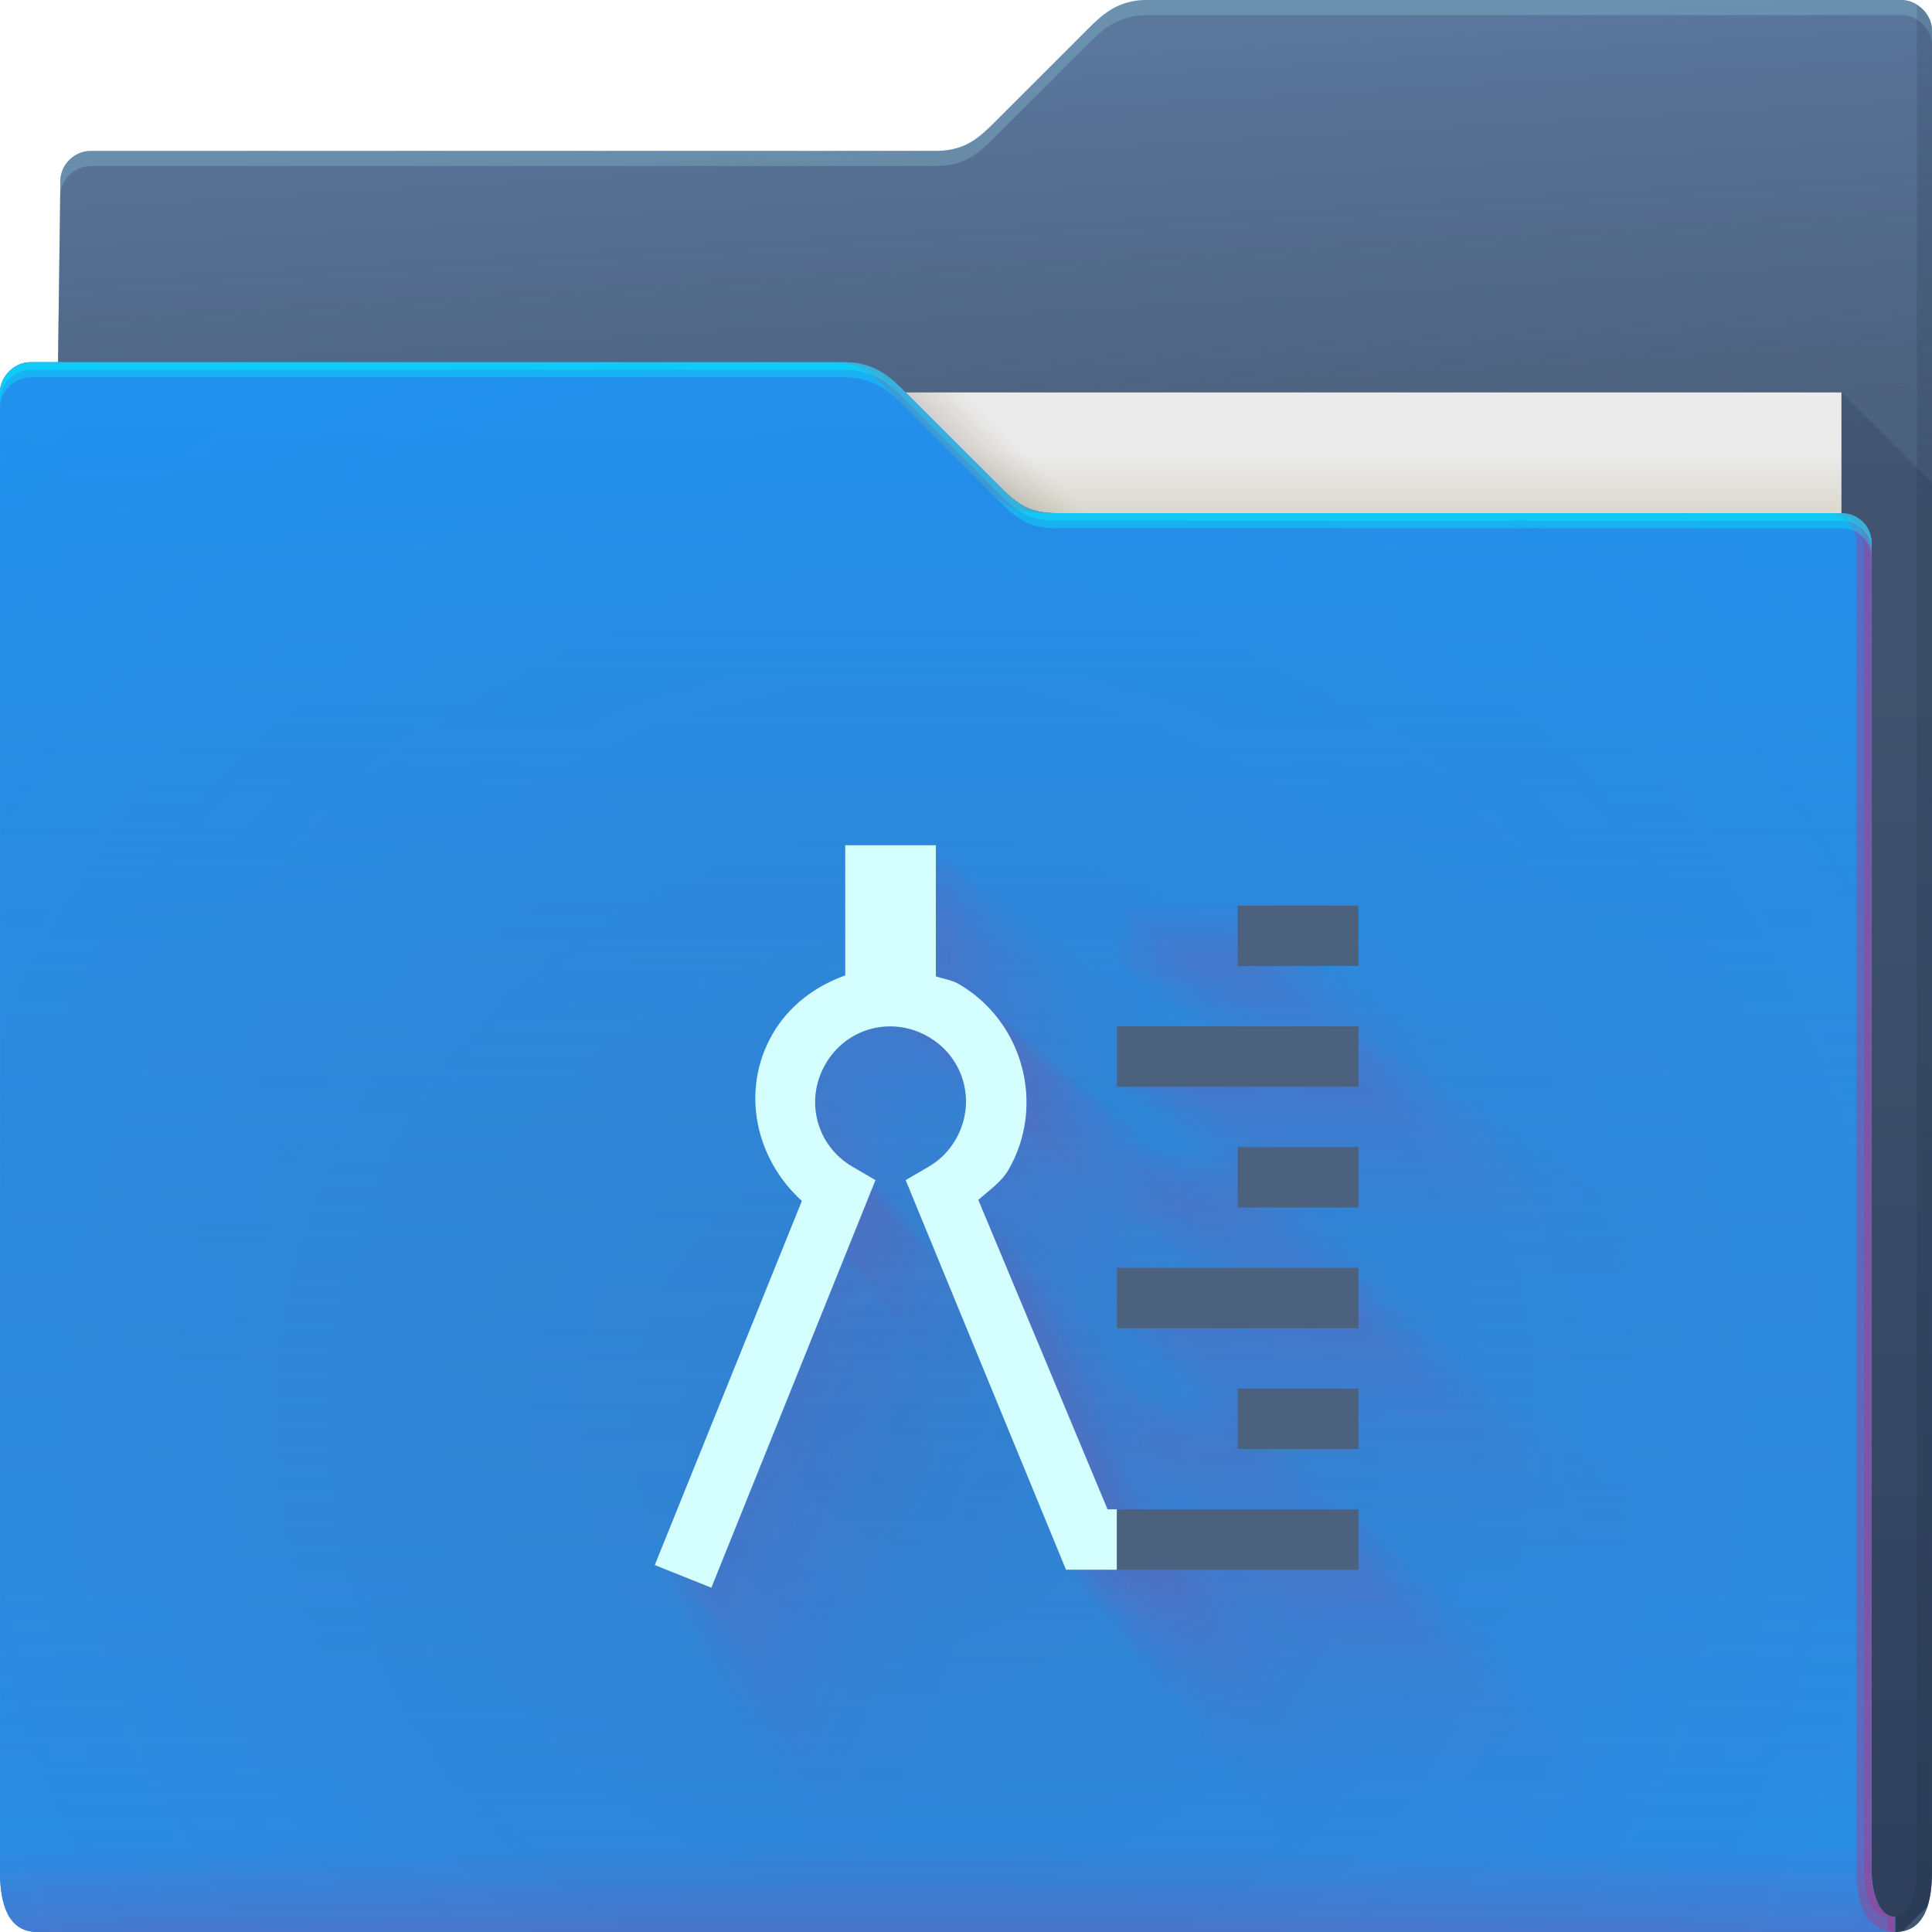 <?xml version="1.0" encoding="UTF-8"?>
<!-- Created with Inkscape (http://www.inkscape.org/) -->
<svg width="64" height="64" version="1.1" xmlns="http://www.w3.org/2000/svg" xmlns:cc="http://creativecommons.org/ns#" xmlns:dc="http://purl.org/dc/elements/1.1/" xmlns:rdf="http://www.w3.org/1999/02/22-rdf-syntax-ns#">
	<defs>
		<radialGradient id="e" cx="33.466" cy="2.199" r="30.5" gradientTransform="matrix(-1.028 0 0 -.557 67.779 1.226)" gradientUnits="userSpaceOnUse">
			<stop stop-color="#668cbb" offset="0"/>
			<stop stop-color="#668cbb" offset="1"/>
		</radialGradient>
		<linearGradient id="g" x1="61" x2="60" y1="17" gradientTransform="translate(-.883)" gradientUnits="userSpaceOnUse">
			<stop stop-color="#3e4d60" stop-opacity=".722" offset="0"/>
			<stop stop-color="#393b49" stop-opacity=".266" offset="1"/>
		</linearGradient>
		<linearGradient id="b" x1="62.381" x2="62.381" y1="63.314" y2="23.077" gradientUnits="userSpaceOnUse">
			<stop stop-color="#000828" stop-opacity=".36" offset="0"/>
			<stop stop-color="#000828" stop-opacity=".127" offset="1"/>
		</linearGradient>
		<linearGradient id="d" x1="53" x2="53" y1="17" y2="15" gradientUnits="userSpaceOnUse">
			<stop stop-color="#dad8ce" offset="0"/>
			<stop stop-color="#ebebeb" offset="1"/>
		</linearGradient>
		<linearGradient id="f" x1="32.559" x2="33.542" y1="15.559" y2="14.542" gradientUnits="userSpaceOnUse">
			<stop stop-color="#37321c" stop-opacity=".157" offset="0"/>
			<stop stop-color="#6d5524" stop-opacity="0" offset="1"/>
		</linearGradient>
		<radialGradient id="c" cx="30.107" cy="50.318" r="30.5" gradientTransform="matrix(2.754,-1.4218e-7,8.3652e-8,2.787,-52.917,-93.23)" gradientUnits="userSpaceOnUse">
			<stop stop-color="#9e1423" stop-opacity=".129" offset="0"/>
			<stop stop-color="#f4405b" stop-opacity=".023" offset=".54"/>
			<stop stop-color="#f43f6d" stop-opacity=".169" offset="1"/>
		</radialGradient>
		<linearGradient id="h" x1="-5" x2="-5" y1="64" y2="14" gradientTransform="translate(.889)" gradientUnits="userSpaceOnUse">
			<stop stop-color="#546c8f" stop-opacity=".019" offset="0"/>
			<stop stop-color="#1d92f0" stop-opacity=".47" offset="1"/>
		</linearGradient>
		<linearGradient id="a" x1="4.526" x2="4.526" y1="64" y2="61.09" gradientUnits="userSpaceOnUse">
			<stop stop-color="#e50d4c" stop-opacity=".479" offset="0"/>
			<stop stop-color="#e50d4c" stop-opacity="0" offset="1"/>
		</linearGradient>
	</defs>
	<g>
		<g>
			<path d="m38 0c-1 0-1.51 0.51-2 1l-3 3c-0.538 0.538-1 1-2 1h-28c-0.522 0-1 0.439-1 1l-0.765 58h61.543c1 0 1.222-1 1.222-2v-61c0-0.52-0.5-1-1-1z" color="#000000" fill="url(#e)"/>
			<path d="m38 0c-1 0-1.51 0.51-2 1l-3 3c-0.538 0.538-1 1-2 1h-28c-0.522 0-1 0.439-1 1l-0.765 58h61.543c1 0 1.222-1 1.222-2v-61c0-0.52-0.5-1-1-1z" color="#000000" fill="url(#g)"/>
			<path d="m38 0c-1 0-1.51 0.51-2 1l-3 3c-0.538 0.538-1 1-2 1h-28c-0.522 0-1 0.439-1 1l-0.766 58h0.006l0.76-57.5c0-0.561 0.478-1 1-1h28c1 0 1.462-0.462 2-1l3-3c0.49-0.49 1-1 2-1h25c0.5 0 1 0.48 1 1v-0.5c0-0.52-0.5-1-1-1z" color="#000000" fill="#b3ffff" fill-opacity=".191"/>
			<path d="m61 13v51h1.777c0.094 0 0.175-0.016 0.256-0.033l0.812-0.812c0.112-0.341 0.154-0.745 0.154-1.154v-46l-3-3z" fill="url(#b)"/>
			<path d="m63.5 0.155v61.845c0 0.524-0.136 1.501-0.722 1.5v0.5c1 0 1.222-1 1.222-2v-61c0-0.398-0.24-0.695-0.5-0.845z" fill="#0f1f33" fill-opacity=".141" style="paint-order:normal"/>
		</g>
		<g>
			<path d="m7 13h54v31h-54z" fill="url(#d)"/>
			<path d="m30 13 4 4h2l-4-4z" color="#000000" fill="url(#f)"/>
		</g>
		<path d="m62.778 63.5c-0.586-0.001-0.778-0.94-0.778-1.5v-44c0-0.576-0.455-1-1-1h-26c-1 0-1.376-0.376-2-1l-3-3c-0.464-0.464-1-1-2-1h-27c-0.523 0-1 0.472-1 1 0.004 9.68 0.004 21.791 0.002 32.011-9.6046e-4 7.024-0.002 13.155-0.002 16.989 0 1 0.235 2 1.235 2h61.543z" color="#000000" fill="#1d92f0"/>
		<path d="m62.778 63.5c-0.586-0.001-0.778-0.94-0.778-1.5v-44c0-0.576-0.455-1-1-1h-26c-1 0-1.376-0.376-2-1l-3-3c-0.464-0.464-1-1-2-1h-27c-0.523 0-1 0.472-1 1 0.004 9.68 0.004 21.791 0.002 32.011-9.6046e-4 7.024-0.002 13.155-0.002 16.989 0 1 0.235 2 1.235 2h61.543z" color="#000000" fill="#1d92f0"/>
		<path d="m62.778 63.5c-0.586-0.001-0.778-0.94-0.778-1.5v-44c0-0.576-0.455-1-1-1h-26c-1 0-1.376-0.376-2-1l-3-3c-0.464-0.464-1-1-2-1h-27c-0.523 0-1 0.472-1 1 0.004 9.68 0.004 21.791 0.002 32.011-9.6046e-4 7.024-0.002 13.155-0.002 16.989 0 1 0.235 2 1.235 2h61.543z" color="#000000" fill="url(#c)"/>
		<path d="m62.778 63.5c-0.586-0.001-0.778-0.94-0.778-1.5v-44c0-0.576-0.455-1-1-1h-26c-1 0-1.376-0.376-2-1l-3-3c-0.464-0.464-1-1-2-1h-27c-0.523 0-1 0.472-1 1 0.004 9.68 0.004 21.791 0.002 32.011-9.6046e-4 7.024-0.002 13.155-0.002 16.989 0 1 0.235 2 1.235 2h61.543z" color="#000000" fill="url(#h)"/>
		<path d="m62.778 63.5c-0.586-0.001-0.778-0.94-0.778-1.5v-44c0-0.576-0.455-1-1-1h-26c-1 0-1.376-0.376-2-1l-3-3c-0.464-0.464-1-1-2-1h-27c-0.523 0-1 0.472-1 1 0.004 9.68 0.004 21.791 0.002 32.011-9.6046e-4 7.024-0.002 13.155-0.002 16.989 0 1 0.235 2 1.235 2h61.543z" color="#000000" fill="url(#a)" opacity=".318"/>
		<path d="m27.5 12c1 0 1.536 0.536 2 1l3 3c0.624 0.624 1 1 2 1h0.5c-1 0-1.376-0.376-2-1l-3-3c-0.464-0.464-1-1-2-1zm33 5c0.545 0 1 0.424 1 1v44c0 0.902 0.21 1.944 1.278 2h-8.19e-4v-0.5c-0.586-0.001-0.777-0.94-0.777-1.5v-44c0-0.576-0.455-1-1-1z" color="#000000" fill="#ff024d" fill-opacity=".232" style="paint-order:normal"/>
		<path d="m27.75 12c1 0 1.536 0.536 2 1l3 3c0.624 0.624 1 1 2 1h0.25c-1 0-1.376-0.376-2-1l-3-3c-0.464-0.464-1-1-2-1zm33 5c0.545 0 1 0.424 1 1v44c0 0.56 0.192 1.499 0.777 1.5v0.455c0.08 0.019 0.158 0.04 0.25 0.045v-0.5c-0.586-0.001-0.777-0.94-0.777-1.5v-44c0-0.576-0.455-1-1-1z" color="#000000" fill="#ff024d" fill-opacity=".191" style="paint-order:normal"/>
		<path d="m1 12c-0.523 0-1 0.472-1 1 6.888e-5 0.151-6.6347e-5 0.348 0 0.5 0-0.528 0.477-1 1-1h27c1 0 1.536 0.536 2 1l3 3c0.624 0.624 1 1 2 1h26c0.545 0 1 0.424 1 1v-0.5c0-0.576-0.455-1-1-1h-26c-1 0-1.376-0.376-2-1l-3-3c-0.464-0.464-1-1-2-1z" color="#000000" fill="#00ffff" fill-opacity=".312"/>
		<path d="m1 12c-0.523 0-1 0.472-1 1 3.444e-5 0.076-3.3805e-5 0.174 0 0.25 0-0.528 0.477-1 1-1h27c1 0 1.536 0.536 2 1l3 3c0.624 0.624 1 1 2 1h26c0.545 0 1 0.424 1 1v-0.25c0-0.576-0.455-1-1-1h-26c-1 0-1.376-0.376-2-1l-3-3c-0.464-0.464-1-1-2-1z" color="#000000" fill="#00ffff" fill-opacity=".312"/>
	</g>
	<g fill="#ff0066" opacity=".3">
		<path d="m35.354 34v5.237c-1.176 0.422-2.253 1.194-2.922 2.353-1.308 2.265-0.694 5.029 1.177 6.718l-5.918 14.652 2.277 0.911 6.601-16.398-0.911-0.531c-1.465-0.846-1.946-2.672-1.101-4.137 0.846-1.465 2.672-1.946 4.137-1.101 1.465 0.846 1.946 2.672 1.101 4.137-0.267 0.462-0.639 0.834-1.101 1.101l-0.911 0.531 6.452 15.675h11.766v-2.429h-10.096l-5.2-12.449c0.428-0.384 0.925-0.713 1.214-1.214 1.502-2.602 0.59-5.975-2.011-7.477-0.289-0.167-0.607-0.195-0.911-0.304v-5.276zm10.93 2.429v2.429h4.858v-2.429zm0 4.858v2.429h9.716v-2.429zm0 4.858v2.429h4.858v-2.429zm0 4.858v2.429h9.716v-2.429zm0 4.858v2.429h4.858v-2.429z" color="#000000" fill-opacity=".004" opacity="1" style="paint-order:normal;text-decoration-line:none;text-indent:0;text-transform:none"/>
		<path d="m28 28v4.312c-0.968 0.347-1.855 0.983-2.406 1.938-1.077 1.865-0.572 4.141 0.969 5.531l-4.873 12.064 1.875 0.75 5.436-13.502-0.75-0.438c-1.206-0.696-1.603-2.2-0.906-3.406 0.696-1.206 2.2-1.603 3.406-0.906 1.206 0.696 1.603 2.2 0.906 3.406-0.219 0.38-0.526 0.687-0.906 0.906l-0.75 0.438 5.312 12.906h9.688v-2h-8.312l-4.281-10.25c0.352-0.316 0.762-0.587 1-1 1.237-2.142 0.486-4.92-1.656-6.156-0.238-0.137-0.499-0.161-0.75-0.25v-4.344zm9 2v2h4v-2zm0 4v2h8v-2zm0 4v2h4v-2zm0 4v2h8v-2zm0 4v2h4v-2z" color="#000000" fill-opacity=".031" opacity="1" style="paint-order:normal;text-decoration-line:none;text-indent:0;text-transform:none"/>
		<g>
			<path d="m33.92 32.831v5.057c-4.6e-5 1.6e-5 -9.2e-5 3.3e-5 -1.38e-4 4.9e-5 -1.135 0.407-2.175 1.153-2.822 2.272-2.6e-5 4.4e-5 -5.2e-5 8.8e-5 -7.7e-5 1.33e-4 -1.262 2.187-0.67 4.856 1.136 6.486 0 0-1.4e-5 3.6e-5 -4.3e-5 1.08e-4 -0.007 0.018-5.715 14.148-5.715 14.148s2.2e-5 9e-6 6.7e-5 2.7e-5c0.006 0.002 2.199 0.879 2.199 0.879l4.8e-5 -1.2e-4c0.008-0.02 6.374-15.833 6.374-15.833s-3.5e-5 -2e-5 -1.05e-4 -6.1e-5c-0.004-0.003-0.879-0.513-0.879-0.513-2.9e-5 -1.7e-5 -5.8e-5 -3.3e-5 -8.6e-5 -5e-5 -1.414-0.817-1.879-2.58-1.063-3.994 1.6e-5 -2.9e-5 3.3e-5 -5.8e-5 5e-5 -8.6e-5 0.817-1.414 2.58-1.879 3.994-1.063 2.9e-5 1.7e-5 5.7e-5 3.3e-5 8.6e-5 5e-5 1.414 0.817 1.879 2.58 1.063 3.994-2.1e-5 3.6e-5 -4.2e-5 7.2e-5 -6.3e-5 1.09e-4 -0.257 0.446-0.617 0.805-1.063 1.063 0 0-3.6e-5 2.1e-5 -1.06e-4 6.2e-5 -0.004 0.003-0.879 0.513-0.879 0.513s1.6e-5 3.9e-5 4.7e-5 1.15e-4c8e-3 0.019 6.23 15.135 6.23 15.135h11.36v-2.345h-9.748s-6.4e-5 -1.53e-4 -1.91e-4 -4.58e-4c-0.032-0.078-5.02-12.02-5.02-12.02l5.04e-4 -4.53e-4c0.413-0.37 0.893-0.688 1.172-1.172 7.4e-5 -1.28e-4 1.48e-4 -2.56e-4 2.21e-4 -3.84e-4 1.45-2.512 0.569-5.769-1.942-7.219-2.27e-4 -1.32e-4 -4.54e-4 -2.63e-4 -6.82e-4 -3.94e-4 -0.279-0.161-0.585-0.188-0.879-0.293v-5.094h-3.518m8.8 1.956m1.754 0.39v2.345h4.691v-2.345h-4.691m0 3.911m0 0.78v2.345h9.382v-2.345h-9.382m0 3.911m0 0.78v2.345h4.691v-2.345h-4.691m0 3.911m0 0.78v2.345h9.382v-0.39c0-0.03-2.4e-5 -1.955-7.1e-5 -1.955h-1.559m-7.822 0.78m0 3.911v2.345h4.691v-1.956c0-6e-3 -2.39e-4 -0.39-7.13e-4 -0.39h-4.69" color="#000000" fill-opacity=".009" opacity="1" style="paint-order:normal;text-decoration-line:none;text-indent:0;text-transform:none"/>
			<path d="m33.36 32.373v4.987l-1.92e-4 6.9e-5c-1.119 0.402-2.145 1.137-2.782 2.24-3.6e-5 6.2e-5 -7.2e-5 1.24e-4 -1.07e-4 1.86e-4 -1.245 2.156-0.661 4.788 1.12 6.396l-6e-5 1.5e-4c-0.01 0.025-5.635 13.95-5.635 13.95s3.1e-5 1.3e-5 9.3e-5 3.7e-5c0.008 0.003 2.168 0.867 2.168 0.867s2.2e-5 -5.5e-5 6.7e-5 -1.67e-4c0.011-0.028 6.285-15.613 6.285-15.613s-4.9e-5 -2.9e-5 -1.47e-4 -8.6e-5c-0.006-0.004-0.867-0.506-0.867-0.506-4e-5 -2.3e-5 -7.9e-5 -4.6e-5 -1.19e-4 -6.9e-5 -1.394-0.805-1.853-2.544-1.048-3.939 2.3e-5 -3.9e-5 4.6e-5 -7.9e-5 6.9e-5 -1.19e-4 0.805-1.394 2.544-1.853 3.939-1.048 4e-5 2.3e-5 8e-5 4.6e-5 1.2e-4 7e-5 1.394 0.805 1.853 2.544 1.048 3.939-2.9e-5 5e-5 -5.8e-5 1.01e-4 -8.7e-5 1.51e-4 -0.254 0.439-0.608 0.794-1.048 1.048 0 0-5e-5 2.9e-5 -1.48e-4 8.6e-5 -0.006 0.004-0.867 0.506-0.867 0.506s2.2e-5 5.4e-5 6.5e-5 1.6e-4c0.011 0.027 6.143 14.924 6.143 14.924h11.202v-2.313h-9.612s-5.8e-5 -1.39e-4 -1.73e-4 -4.15e-4c-0.029-0.07-4.95-11.852-4.95-11.852 1.52e-4 -1.37e-4 3.05e-4 -2.74e-4 4.57e-4 -4.1e-4 0.407-0.365 0.88-0.679 1.156-1.156 6.6e-5 -1.15e-4 1.33e-4 -2.31e-4 2e-4 -3.47e-4 1.43-2.477 0.561-5.688-1.915-7.118-2.06e-4 -1.19e-4 -4.12e-4 -2.38e-4 -6.17e-4 -3.56e-4 -0.275-0.159-0.577-0.185-0.867-0.289v-5.023h-3.469m7.967 1.77m2.44 0.542v2.313h4.625v-2.313h-4.625m0 3.541m0 1.085v2.313h9.251v-2.313h-9.251m0 3.541m0 1.085v2.313h4.625v-2.313h-4.625m0 3.541m0 1.085v2.313h9.251v-0.543c0-0.027-3.3e-5 -1.77-9.9e-5 -1.77h-2.169m-7.082 1.085m0 3.541v2.313h4.625v-1.77c0-0.008-2.16e-4 -0.542-6.45e-4 -0.542h-4.625" color="#000000" fill-opacity=".011" opacity="1" style="paint-order:normal;text-decoration-line:none;text-indent:0;text-transform:none"/>
			<path d="m32.935 32.027v4.933c-7.7e-5 2.8e-5 -1.55e-4 5.6e-5 -2.33e-4 8.4e-5 -1.107 0.397-2.122 1.125-2.752 2.216-4.4e-5 7.5e-5 -8.7e-5 1.49e-4 -1.3e-4 2.24e-4 -1.231 2.133-0.654 4.737 1.108 6.327 0 0-2.4e-5 6e-5 -7.3e-5 1.81e-4 -0.012 0.031-5.574 13.801-5.574 13.801s3.8e-5 1.5e-5 1.13e-4 4.5e-5l2.145 0.858s2.8e-5 -6.7e-5 8.2e-5 -2.02e-4c0.014-0.034 6.218-15.445 6.218-15.445s-6.1e-5 -3.5e-5 -1.79e-4 -1.04e-4c-0.007-0.004-0.858-0.5-0.858-0.5-4.8e-5 -2.8e-5 -9.7e-5 -5.6e-5 -1.45e-4 -8.4e-5 -1.379-0.797-1.833-2.517-1.037-3.897 2.8e-5 -4.9e-5 5.6e-5 -9.7e-5 8.4e-5 -1.46e-4 0.797-1.379 2.517-1.833 3.897-1.037 4.8e-5 2.8e-5 9.7e-5 5.6e-5 1.45e-4 8.4e-5 1.379 0.797 1.833 2.517 1.037 3.897-3.5e-5 6.1e-5 -7e-5 1.23e-4 -1.06e-4 1.84e-4 -0.251 0.435-0.602 0.786-1.037 1.036 0 0-6e-5 3.5e-5 -1.79e-4 1.04e-4 -0.007 0.004-0.858 0.5-0.858 0.5s2.7e-5 6.5e-5 8e-5 1.94e-4c0.014 0.033 6.077 14.764 6.077 14.764h11.082v-2.288h-9.509s-5.3e-5 -1.28e-4 -1.59e-4 -3.82e-4c-0.027-0.065-4.897-11.725-4.897-11.725 1.4e-4 -1.26e-4 2.8e-4 -2.51e-4 4.21e-4 -3.77e-4 0.403-0.361 0.871-0.671 1.143-1.144 6.2e-5 -1.07e-4 1.23e-4 -2.13e-4 1.85e-4 -3.2e-4 1.415-2.45 0.555-5.628-1.895-7.042-1.9e-4 -1.09e-4 -3.79e-4 -2.19e-4 -5.69e-4 -3.28e-4 -0.272-0.157-0.571-0.184-0.857-0.286v-4.969h-3.432m7.336 1.63m2.96 0.658v2.288h4.576v-2.288h-4.576m0 3.26m0 1.315v2.288h9.152v-2.288h-9.152m0 3.26m0 1.315v2.288h4.576v-2.288h-4.576m0 3.26m0 1.315v2.288h9.152v-0.658c0-0.025-4e-5 -1.63-1.2e-4 -1.63h-2.631m-6.521 1.315m0 3.26v2.288h4.576v-1.63c0-0.01-1.99e-4 -0.658-5.94e-4 -0.658h-4.575" color="#000000" fill-opacity=".013" opacity="1" style="paint-order:normal;text-decoration-line:none;text-indent:0;text-transform:none"/>
			<path d="m32.58 31.737v4.889c-8.9e-5 3.2e-5 -1.78e-4 6.4e-5 -2.67e-4 9.6e-5 -1.097 0.394-2.103 1.114-2.727 2.196-5e-5 8.6e-5 -9.9e-5 1.72e-4 -1.49e-4 2.57e-4 -1.22 2.114-0.648 4.694 1.098 6.27 0 0-2.8e-5 6.9e-5 -8.4e-5 2.08e-4 -0.014 0.035-5.524 13.676-5.524 13.676s4.3e-5 1.7e-5 1.28e-4 5.1e-5c0.011 0.004 2.125 0.85 2.125 0.85s3.1e-5 -7.7e-5 9.3e-5 -2.32e-4c0.016-0.039 6.162-15.306 6.162-15.306s-6.9e-5 -4e-5 -2.05e-4 -1.19e-4c-0.009-5e-3 -0.85-0.496-0.85-0.496-5.5e-5 -3.2e-5 -1.11e-4 -6.5e-5 -1.66e-4 -9.7e-5 -1.367-0.789-1.816-2.494-1.027-3.861 3.2e-5 -5.5e-5 6.4e-5 -1.11e-4 9.6e-5 -1.66e-4 0.789-1.367 2.494-1.816 3.861-1.027 5.5e-5 3.2e-5 1.11e-4 6.4e-5 1.66e-4 9.6e-5 1.367 0.789 1.816 2.494 1.027 3.861-4e-5 7e-5 -8.1e-5 1.4e-4 -1.21e-4 2.1e-4 -0.249 0.431-0.596 0.778-1.027 1.027 0 0-6.9e-5 4e-5 -2.05e-4 1.19e-4 -0.009 5e-3 -0.85 0.496-0.85 0.496s3.1e-5 7.5e-5 9.2e-5 2.23e-4c0.016 0.038 6.022 14.63 6.022 14.63h10.982v-2.267h-9.423s-5e-5 -1.18e-4 -1.48e-4 -3.54e-4c-0.025-0.06-4.853-11.619-4.853-11.619 1.31e-4 -1.17e-4 2.61e-4 -2.33e-4 3.91e-4 -3.5e-4 0.399-0.358 0.863-0.665 1.133-1.133 5.7e-5 -9.9e-5 1.14e-4 -1.97e-4 1.71e-4 -2.96e-4 1.402-2.428 0.55-5.577-1.878-6.978-1.76e-4 -1.02e-4 -3.52e-4 -2.03e-4 -5.28e-4 -3.04e-4 -0.27-0.155-0.566-0.182-0.85-0.283v-4.924h-3.401m6.808 1.513m3.394 0.754v2.267h4.534v-2.267h-4.534m0 3.026m0 1.509v2.267h9.069v-2.267h-9.069m0 3.026m0 1.509v2.267h4.534v-2.267h-4.534m0 3.026m0 1.509v2.267h9.069v-0.755c0-0.023-4.6e-5 -1.513-1.38e-4 -1.513h-3.017m-6.051 1.509m0 3.026v2.267h4.534v-1.513c0-0.012-1.85e-4 -0.754-5.51e-4 -0.754h-4.534" color="#000000" fill-opacity=".014" opacity="1" style="paint-order:normal;text-decoration-line:none;text-indent:0;text-transform:none"/>
			<path d="m32.269 31.483v4.849c-1e-4 3.6e-5 -1.99e-4 7.1e-5 -2.98e-4 1.07e-4 -1.089 0.391-2.086 1.105-2.706 2.179-5.6e-5 9.6e-5 -1.11e-4 1.91e-4 -1.66e-4 2.87e-4 -1.21 2.097-0.643 4.656 1.09 6.22 0 0-3.2e-5 7.8e-5 -9.4e-5 2.31e-4 -0.016 0.039-5.48 13.567-5.48 13.567s4.8e-5 2e-5 1.44e-4 5.8e-5c0.012 0.005 2.108 0.843 2.108 0.843s3.5e-5 -8.6e-5 1.04e-4 -2.58e-4c0.018-0.044 6.112-15.183 6.112-15.183s-7.7e-5 -4.5e-5 -2.28e-4 -1.33e-4c-0.009-0.006-0.843-0.492-0.843-0.492-6.2e-5 -3.5e-5 -1.24e-4 -7.1e-5 -1.85e-4 -1.07e-4 -1.356-0.783-1.802-2.474-1.019-3.83 3.6e-5 -6.2e-5 7.2e-5 -1.24e-4 1.07e-4 -1.85e-4 0.783-1.356 2.474-1.802 3.83-1.019 6.2e-5 3.5e-5 1.23e-4 7.1e-5 1.85e-4 1.07e-4 1.356 0.783 1.802 2.474 1.019 3.83-4.5e-5 7.8e-5 -9e-5 1.56e-4 -1.35e-4 2.33e-4 -0.247 0.427-0.592 0.772-1.019 1.019 0 0-7.7e-5 4.5e-5 -2.28e-4 1.33e-4 -0.009 0.006-0.843 0.492-0.843 0.492s3.4e-5 8.3e-5 1.01e-4 2.47e-4c0.017 0.042 5.974 14.513 5.974 14.513h10.894v-2.249h-9.348s-4.6e-5 -1.11e-4 -1.37e-4 -3.3e-4c-0.023-0.056-4.814-11.526-4.814-11.526 1.21e-4 -1.09e-4 2.43e-4 -2.18e-4 3.64e-4 -3.26e-4 0.396-0.355 0.856-0.66 1.124-1.124 5.3e-5 -9.2e-5 1.07e-4 -1.84e-4 1.6e-4 -2.77e-4 1.391-2.409 0.546-5.532-1.863-6.923-1.63e-4 -9.5e-5 -3.27e-4 -1.9e-4 -4.91e-4 -2.84e-4 -0.268-0.154-0.561-0.18-0.843-0.281v-4.885h-3.374m6.346 1.41m3.775 0.839v2.249h4.498v-2.249h-4.498m0 2.82m0 1.678v2.249h8.996v-2.249h-8.996m0 2.82m0 1.678v2.249h4.498v-2.249h-4.498m0 2.82m0 1.678v2.249h8.996v-0.839c0-0.022-5.1e-5 -1.41-1.53e-4 -1.41h-3.355m-5.641 1.678m0 2.82v2.249h4.498v-1.41c0-0.013-1.72e-4 -0.839-5.13e-4 -0.839h-4.498" color="#000000" fill-opacity=".015" opacity="1" style="paint-order:normal;text-decoration-line:none;text-indent:0;text-transform:none"/>
			<path d="m31.989 31.255v4.814c-1.08e-4 3.9e-5 -2.16e-4 7.7e-5 -3.25e-4 1.16e-4 -1.081 0.388-2.071 1.097-2.686 2.163l-1.8e-4 3.12e-4c-1.202 2.082-0.638 4.622 1.082 6.175 0 0-3.4e-5 8.4e-5 -1.02e-4 2.52e-4 -0.017 0.043-5.44 13.468-5.44 13.468l1.56e-4 6.3e-5c0.013 0.005 2.093 0.837 2.093 0.837s3.8e-5 -9.5e-5 1.14e-4 -2.82e-4c0.019-0.048 6.068-15.073 6.068-15.073s-8.4e-5 -4.9e-5 -2.49e-4 -1.45e-4c-0.01-0.006-0.837-0.488-0.837-0.488-6.7e-5 -3.9e-5 -1.34e-4 -7.7e-5 -2.02e-4 -1.16e-4 -1.346-0.777-1.789-2.456-1.012-3.803 3.9e-5 -6.7e-5 7.7e-5 -1.35e-4 1.16e-4 -2.02e-4 0.777-1.346 2.456-1.789 3.803-1.012 6.7e-5 3.9e-5 1.35e-4 7.8e-5 2.02e-4 1.17e-4 1.346 0.777 1.789 2.456 1.012 3.803-4.9e-5 8.5e-5 -9.8e-5 1.7e-4 -1.47e-4 2.55e-4 -0.245 0.424-0.587 0.767-1.012 1.012 0 0-8.4e-5 4.9e-5 -2.49e-4 1.45e-4 -0.01 0.006-0.837 0.488-0.837 0.488s3.7e-5 9e-5 1.11e-4 2.7e-4c0.019 0.046 5.931 14.408 5.931 14.408h10.815v-2.233h-9.28s-4.3e-5 -1.03e-4 -1.29e-4 -3.08e-4c-0.022-0.052-4.779-11.442-4.779-11.442 1.13e-4 -1.02e-4 2.27e-4 -2.04e-4 3.4e-4 -3.05e-4 0.393-0.353 0.85-0.655 1.116-1.116 5e-5 -8.6e-5 9.9e-5 -1.73e-4 1.49e-4 -2.59e-4 1.38-2.391 0.542-5.492-1.849-6.872-1.53e-4 -8.8e-5 -3.06e-4 -1.77e-4 -4.59e-4 -2.65e-4 -0.266-0.153-0.557-0.179-0.837-0.279v-4.849h-3.349m5.93 1.318m4.117 0.915v2.233h4.465v-2.233h-4.465m0 2.635m0 1.83v2.233h8.931v-2.233h-8.931m0 2.635m0 1.83v2.233h4.465v-2.233h-4.465m0 2.635m0 1.83v2.233h8.931v-0.915c0-0.02-5.6e-5 -1.317-1.67e-4 -1.317h-3.66m-5.271 1.83m0 2.635v2.233h4.465v-1.318c0-0.014-1.61e-4 -0.915-4.8e-4 -0.915h-4.465" color="#000000" fill-opacity=".016" opacity="1" style="paint-order:normal;text-decoration-line:none;text-indent:0;text-transform:none"/>
			<path d="m31.733 31.046v4.782c-1.16e-4 4.2e-5 -2.33e-4 8.4e-5 -3.49e-4 1.26e-4 -1.073 0.385-2.057 1.09-2.668 2.148-6.5e-5 1.12e-4 -1.3e-4 2.24e-4 -1.94e-4 3.36e-4 -1.194 2.068-0.634 4.591 1.074 6.133 0 0-3.6e-5 9.1e-5 -1.09e-4 2.71e-4 -0.019 0.046-5.404 13.378-5.404 13.378s5.6e-5 2.3e-5 1.68e-4 6.7e-5c0.014 0.006 2.079 0.832 2.079 0.832s4.1e-5 -1.01e-4 1.22e-4 -3.03e-4c0.021-0.052 6.027-14.972 6.027-14.972s-9e-5 -5.2e-5 -2.68e-4 -1.56e-4c-0.011-0.006-0.831-0.485-0.831-0.485-7.3e-5 -4.2e-5 -1.45e-4 -8.3e-5 -2.18e-4 -1.25e-4 -1.337-0.772-1.777-2.44-1.005-3.777 4.1e-5 -7.3e-5 8.3e-5 -1.45e-4 1.25e-4 -2.18e-4 0.772-1.337 2.44-1.777 3.777-1.005 7.3e-5 4.2e-5 1.45e-4 8.4e-5 2.18e-4 1.26e-4 1.337 0.772 1.777 2.44 1.005 3.777-5.3e-5 9.2e-5 -1.06e-4 1.83e-4 -1.58e-4 2.74e-4 -0.243 0.421-0.583 0.761-1.005 1.005 0 0-9e-5 5.3e-5 -2.67e-4 1.56e-4 -0.011 0.006-0.831 0.485-0.831 0.485s4e-5 9.7e-5 1.19e-4 2.9e-4c0.02 0.049 5.891 14.311 5.891 14.311h10.742v-2.218h-9.218s-4e-5 -9.6e-5 -1.21e-4 -2.88e-4c-0.02-0.049-4.747-11.366-4.747-11.366 1.06e-4 -9.5e-5 2.12e-4 -1.9e-4 3.19e-4 -2.85e-4 0.39-0.35 0.844-0.651 1.109-1.109 4.7e-5 -8.1e-5 9.3e-5 -1.61e-4 1.4e-4 -2.42e-4 1.371-2.375 0.538-5.455-1.837-6.826-1.44e-4 -8.3e-5 -2.87e-4 -1.66e-4 -4.3e-4 -2.48e-4 -0.264-0.152-0.554-0.178-0.831-0.277v-4.817h-3.327m5.549 1.233m4.431 0.985v2.218h4.436v-2.218h-4.436m0 2.466m0 1.969v2.218h8.871v-2.218h-8.871m0 2.466m0 1.969v2.218h4.436v-2.218h-4.436m0 2.466m0 1.969v2.218h8.871v-0.985c0-0.019-6e-5 -1.233-1.8e-4 -1.233h-3.938m-4.933 1.969m0 2.466v2.218h4.436v-1.233c0-0.015-1.51e-4 -0.984-4.5e-4 -0.984h-4.435" color="#000000" fill-opacity=".017" opacity="1" style="paint-order:normal;text-decoration-line:none;text-indent:0;text-transform:none"/>
			<path d="m31.496 30.852v4.752c-1.24e-4 4.5e-5 -2.48e-4 8.9e-5 -3.72e-4 1.34e-4 -1.067 0.383-2.044 1.083-2.651 2.135-6.9e-5 1.2e-4 -1.38e-4 2.39e-4 -2.07e-4 3.59e-4 -1.186 2.055-0.63 4.563 1.068 6.095 0 0-3.9e-5 9.7e-5 -1.17e-4 2.89e-4 -0.02 0.049-5.37 13.294-5.37 13.294s6e-5 2.4e-5 1.79e-4 7.2e-5c0.015 0.006 2.066 0.826 2.066 0.826s4.3e-5 -1.08e-4 1.3e-4 -3.24e-4c0.022-0.055 5.99-14.878 5.99-14.878s-9.6e-5 -5.6e-5 -2.85e-4 -1.66e-4c-0.012-7e-3 -0.826-0.482-0.826-0.482-7.7e-5 -4.4e-5 -1.55e-4 -8.9e-5 -2.32e-4 -1.34e-4 -1.329-0.767-1.766-2.425-0.998-3.753 4.4e-5 -7.7e-5 8.9e-5 -1.55e-4 1.34e-4 -2.32e-4 0.767-1.329 2.425-1.766 3.753-0.998 7.7e-5 4.5e-5 1.55e-4 8.9e-5 2.32e-4 1.34e-4 1.329 0.767 1.766 2.425 0.998 3.753-5.7e-5 9.7e-5 -1.13e-4 1.95e-4 -1.69e-4 2.92e-4 -0.242 0.419-0.58 0.757-0.998 0.998 0 0-9.6e-5 5.6e-5 -2.85e-4 1.67e-4 -0.012 7e-3 -0.826 0.482-0.826 0.482s4.3e-5 1.03e-4 1.27e-4 3.09e-4c0.022 0.052 5.854 14.222 5.854 14.222h10.675v-2.204h-9.16s-3.7e-5 -9.1e-5 -1.13e-4 -2.71e-4c-0.019-0.046-4.718-11.295-4.718-11.295l2.97e-4 -2.67e-4c0.388-0.348 0.839-0.647 1.102-1.102 4.3e-5 -7.5e-5 8.7e-5 -1.51e-4 1.3e-4 -2.26e-4 1.363-2.36 0.535-5.421-1.825-6.784-1.34e-4 -7.7e-5 -2.68e-4 -1.54e-4 -4.02e-4 -2.32e-4 -0.262-0.151-0.55-0.177-0.826-0.275v-4.787h-3.306m5.196 1.155m4.722 1.049v2.204h4.408v-2.204h-4.408m0 2.309m0 2.099v2.204h8.816v-2.204h-8.816m0 2.309m0 2.099v2.204h4.408v-2.204h-4.408m0 2.309m0 2.099v2.204h8.816v-1.05c0-0.018-6.4e-5 -1.154-1.92e-4 -1.154h-4.197m-4.619 2.099m0 2.309v2.204h4.408v-1.155c0-0.016-1.41e-4 -1.049-4.21e-4 -1.049h-4.407" color="#000000" fill-opacity=".018" opacity="1" style="paint-order:normal;text-decoration-line:none;text-indent:0;text-transform:none"/>
			<path d="m31.273 30.67v4.724c-1.31e-4 4.7e-5 -2.62e-4 9.5e-5 -3.94e-4 1.42e-4 -1.06 0.38-2.032 1.077-2.636 2.122-7.3e-5 1.27e-4 -1.46e-4 2.53e-4 -2.19e-4 3.79e-4 -1.179 2.043-0.626 4.536 1.062 6.059 0 0-4.1e-5 1.03e-4 -1.24e-4 3.06e-4 -0.021 0.052-5.338 13.216-5.338 13.216s6.3e-5 2.6e-5 1.89e-4 7.6e-5c0.016 0.006 2.054 0.822 2.054 0.822s4.6e-5 -1.15e-4 1.38e-4 -3.43e-4c0.023-0.058 5.954-14.791 5.954-14.791s-1.02e-4 -5.9e-5 -3.02e-4 -1.76e-4c-0.013-0.007-0.821-0.479-0.821-0.479-8.2e-5 -4.7e-5 -1.64e-4 -9.4e-5 -2.45e-4 -1.42e-4 -1.321-0.763-1.755-2.41-0.993-3.731 4.7e-5 -8.2e-5 9.4e-5 -1.64e-4 1.41e-4 -2.45e-4 0.763-1.321 2.41-1.755 3.731-0.993 8.2e-5 4.8e-5 1.64e-4 9.5e-5 2.45e-4 1.42e-4 1.321 0.763 1.755 2.41 0.993 3.731-6e-5 1.03e-4 -1.19e-4 2.06e-4 -1.79e-4 3.09e-4 -0.24 0.416-0.576 0.752-0.993 0.992 0 0-1.01e-4 5.9e-5 -3.01e-4 1.76e-4 -0.013 0.007-0.821 0.479-0.821 0.479s4.5e-5 1.1e-4 1.34e-4 3.27e-4c0.023 0.056 5.819 14.138 5.819 14.138h10.612v-2.191h-9.106s-3.5e-5 -8.4e-5 -1.05e-4 -2.53e-4c-0.018-0.043-4.69-11.228-4.69-11.228 9.3e-5 -8.3e-5 1.86e-4 -1.67e-4 2.79e-4 -2.5e-4 0.386-0.346 0.834-0.643 1.095-1.095 4.1e-5 -7.1e-5 8.2e-5 -1.41e-4 1.23e-4 -2.12e-4 1.355-2.346 0.532-5.389-1.815-6.744-1.26e-4 -7.3e-5 -2.52e-4 -1.45e-4 -3.77e-4 -2.18e-4 -0.261-0.15-0.547-0.176-0.821-0.274v-4.758h-3.286m4.865 1.081m4.994 1.11v2.191h4.382v-2.191h-4.382m0 2.162m0 2.22v2.191h8.764v-2.191h-8.764m0 2.162m0 2.22v2.191h4.382v-2.191h-4.382m0 2.162m0 2.22v2.191h8.764v-1.11c0-0.017-6.7e-5 -1.081-2.02e-4 -1.081h-4.439m-4.324 2.22m0 2.162v2.191h4.382v-1.081c0-0.017-1.32e-4 -1.11-3.94e-4 -1.11h-4.381" color="#000000" fill-opacity=".019" opacity="1" style="paint-order:normal;text-decoration-line:none;text-indent:0;text-transform:none"/>
			<path d="m31.063 30.499v4.698c-1.38e-4 4.9e-5 -2.76e-4 9.8e-5 -4.14e-4 1.48e-4 -1.055 0.378-2.021 1.071-2.621 2.111-7.7e-5 1.33e-4 -1.53e-4 2.65e-4 -2.3e-4 3.98e-4 -1.172 2.031-0.622 4.511 1.056 6.025 0 0-4.3e-5 1.07e-4 -1.3e-4 3.21e-4 -0.022 0.055-5.308 13.142-5.308 13.142s6.7e-5 2.7e-5 2e-4 8e-5c0.017 0.007 2.042 0.817 2.042 0.817s4.8e-5 -1.2e-4 1.45e-4 -3.59e-4c0.025-0.061 5.921-14.708 5.921-14.708s-1.06e-4 -6.2e-5 -3.17e-4 -1.85e-4c-0.013-0.008-0.817-0.476-0.817-0.476-8.6e-5 -5e-5 -1.71e-4 -9.9e-5 -2.57e-4 -1.49e-4 -1.313-0.759-1.745-2.397-0.987-3.71 4.9e-5 -8.6e-5 9.9e-5 -1.72e-4 1.48e-4 -2.58e-4 0.759-1.313 2.397-1.745 3.71-0.987 8.6e-5 4.9e-5 1.72e-4 9.9e-5 2.57e-4 1.49e-4 1.313 0.759 1.745 2.397 0.987 3.71-6.3e-5 1.09e-4 -1.25e-4 2.17e-4 -1.88e-4 3.25e-4 -0.239 0.414-0.573 0.748-0.987 0.987 0 0-1.07e-4 6.2e-5 -3.17e-4 1.85e-4 -0.013 0.008-0.817 0.476-0.817 0.476s4.7e-5 1.15e-4 1.42e-4 3.44e-4c0.024 0.058 5.787 14.059 5.787 14.059h10.553v-2.179h-9.055s-3.3e-5 -7.9e-5 -9.9e-5 -2.36e-4c-0.017-0.04-4.664-11.166-4.664-11.166 8.7e-5 -7.8e-5 1.74e-4 -1.56e-4 2.6e-4 -2.34e-4 0.384-0.344 0.829-0.639 1.089-1.089 3.8e-5 -6.6e-5 7.7e-5 -1.32e-4 1.15e-4 -1.98e-4 1.347-2.333 0.529-5.359-1.804-6.706-1.18e-4 -6.8e-5 -2.35e-4 -1.36e-4 -3.53e-4 -2.04e-4 -0.259-0.15-0.544-0.175-0.817-0.272v-4.732h-3.268m4.553 1.012m5.251 1.167v2.179h4.357v-2.179h-4.357m0 2.023m0 2.334v2.179h8.715v-2.179h-8.715m0 2.023m0 2.334v2.179h4.357v-2.179h-4.357m0 2.023m0 2.334v2.179h8.715v-1.167c0-0.016-7.2e-5 -1.012-2.13e-4 -1.012h-4.668m-4.047 2.334m0 2.023v2.179h4.357v-1.012c0-0.018-1.24e-4 -1.167-3.69e-4 -1.167h-4.357" color="#000000" fill-opacity=".02" opacity="1" style="paint-order:normal;text-decoration-line:none;text-indent:0;text-transform:none"/>
			<path d="m30.864 30.337v4.673c-1.44e-4 5.2e-5 -2.89e-4 1.04e-4 -4.33e-4 1.56e-4 -1.049 0.376-2.01 1.065-2.607 2.099-8e-5 1.39e-4 -1.6e-4 2.78e-4 -2.41e-4 4.17e-4 -1.166 2.02-0.619 4.486 1.05 5.993 0 0-4.6e-5 1.12e-4 -1.36e-4 3.36e-4 -0.023 0.057-5.28 13.072-5.28 13.072s7e-5 2.7e-5 2.09e-4 8.3e-5c0.018 7e-3 2.031 0.813 2.031 0.813s5.1e-5 -1.25e-4 1.52e-4 -3.76e-4c0.026-0.064 5.889-14.629 5.889-14.629s-1.12e-4 -6.5e-5 -3.32e-4 -1.93e-4c-0.014-0.008-0.812-0.474-0.812-0.474l-2.7e-4 -1.56e-4c-1.306-0.755-1.736-2.384-0.982-3.691 5.1e-5 -9e-5 1.03e-4 -1.8e-4 1.55e-4 -2.69e-4 0.755-1.306 2.384-1.736 3.691-0.982l2.7e-4 1.56e-4c1.306 0.755 1.736 2.384 0.982 3.691-6.5e-5 1.14e-4 -1.31e-4 2.27e-4 -1.96e-4 3.4e-4 -0.238 0.412-0.57 0.744-0.982 0.982 0 0-1.12e-4 6.5e-5 -3.32e-4 1.93e-4 -0.014 0.008-0.812 0.474-0.812 0.474s4.9e-5 1.21e-4 1.48e-4 3.6e-4c0.025 0.061 5.756 13.984 5.756 13.984h10.497v-2.167h-9.007s-3.1e-5 -7.4e-5 -9.2e-5 -2.21e-4c-0.016-0.038-4.639-11.106-4.639-11.106 8.2e-5 -7.3e-5 1.63e-4 -1.46e-4 2.44e-4 -2.19e-4 0.381-0.342 0.825-0.636 1.083-1.083 3.6e-5 -6.2e-5 7.1e-5 -1.24e-4 1.07e-4 -1.86e-4 1.34-2.321 0.526-5.33-1.795-6.67-1.1e-4 -6.3e-5 -2.2e-4 -1.27e-4 -3.3e-4 -1.9e-4 -0.258-0.149-0.541-0.174-0.812-0.271v-4.707h-3.251m4.257 0.946m5.495 1.221v2.167h4.334v-2.167h-4.334m0 1.892m0 2.442v2.167h8.668v-2.167h-8.668m0 1.892m0 2.442v2.167h4.334v-2.167h-4.334m0 1.892m0 2.442v2.167h8.668v-1.221c0-0.015-7.5e-5 -0.946-2.23e-4 -0.946h-4.884m-3.784 2.442m0 1.892v2.167h4.334v-0.946c0-0.019-1.15e-4 -1.221-3.44e-4 -1.221h-4.334" color="#000000" fill-opacity=".021" opacity="1" style="paint-order:normal;text-decoration-line:none;text-indent:0;text-transform:none"/>
			<path d="m30.674 30.182v4.649c-1.51e-4 5.4e-5 -3.01e-4 1.08e-4 -4.52e-4 1.62e-4 -1.044 0.374-2 1.06-2.594 2.088-8.4e-5 1.45e-4 -1.67e-4 2.9e-4 -2.51e-4 4.35e-4 -1.16 2.01-0.616 4.463 1.045 5.962l-1.41e-4 3.51e-4c-0.024 0.06-5.253 13.005-5.253 13.005s7.3e-5 2.9e-5 2.17e-4 8.7e-5c0.018 0.007 2.021 0.808 2.021 0.808s5.3e-5 -1.31e-4 1.58e-4 -3.92e-4c0.027-0.067 5.859-14.555 5.859-14.555s-1.16e-4 -6.8e-5 -3.46e-4 -2.02e-4c-0.014-0.008-0.808-0.471-0.808-0.471-9.3e-5 -5.4e-5 -1.87e-4 -1.08e-4 -2.81e-4 -1.63e-4 -1.3-0.751-1.727-2.372-0.977-3.672 5.4e-5 -9.4e-5 1.08e-4 -1.88e-4 1.62e-4 -2.81e-4 0.751-1.3 2.372-1.727 3.672-0.977 9.3e-5 5.4e-5 1.87e-4 1.08e-4 2.81e-4 1.62e-4 1.3 0.751 1.727 2.372 0.977 3.672-6.8e-5 1.18e-4 -1.37e-4 2.36e-4 -2.05e-4 3.54e-4 -0.237 0.41-0.567 0.74-0.977 0.977 0 0-1.17e-4 6.8e-5 -3.46e-4 2.02e-4 -0.014 0.008-0.808 0.471-0.808 0.471s5.2e-5 1.25e-4 1.55e-4 3.75e-4c0.026 0.064 5.727 13.912 5.727 13.912h10.443v-2.156h-8.961s-2.9e-5 -6.9e-5 -8.7e-5 -2.06e-4c-0.015-0.035-4.615-11.049-4.615-11.049l2.28e-4 -2.04e-4c0.38-0.34 0.821-0.633 1.078-1.078 3.4e-5 -5.8e-5 6.7e-5 -1.16e-4 1e-4 -1.74e-4 1.333-2.309 0.524-5.303-1.786-6.636-1.03e-4 -5.9e-5 -2.06e-4 -1.18e-4 -3.08e-4 -1.77e-4 -0.256-0.148-0.538-0.173-0.808-0.269v-4.683h-3.234m3.974 0.883m5.728 1.273v2.156h4.312v-2.156h-4.312m0 1.766m0 2.546v2.156h8.624v-2.156h-8.624m0 1.766m0 2.546v2.156h4.312v-2.156h-4.312m0 1.766m0 2.546v2.156h8.624v-1.273c0-0.014-7.7e-5 -0.883-2.32e-4 -0.883h-5.091m-3.533 2.546m0 1.766v2.156h4.312v-0.883c0-0.02-1.08e-4 -1.272-3.22e-4 -1.272h-4.312" color="#000000" fill-opacity=".021" opacity="1" style="paint-order:normal;text-decoration-line:none;text-indent:0;text-transform:none"/>
			<path d="m30.492 30.033v4.626c-1.56e-4 5.6e-5 -3.12e-4 1.12e-4 -4.69e-4 1.68e-4 -1.038 0.373-1.99 1.055-2.581 2.078-8.7e-5 1.5e-4 -1.74e-4 3.01e-4 -2.61e-4 4.51e-4 -1.155 2-0.613 4.441 1.039 5.933 0 0-4.9e-5 1.22e-4 -1.47e-4 3.64e-4 -0.025 0.062-5.227 12.941-5.227 12.941s7.6e-5 3e-5 2.26e-4 9e-5c0.019 0.008 2.011 0.804 2.011 0.804s5.5e-5 -1.36e-4 1.64e-4 -4.08e-4c0.028-0.069 5.83-14.483 5.83-14.483s-1.21e-4 -7.1e-5 -3.59e-4 -2.1e-4c-0.015-0.009-0.804-0.469-0.804-0.469-9.7e-5 -5.6e-5 -1.94e-4 -1.13e-4 -2.92e-4 -1.69e-4 -1.293-0.747-1.719-2.36-0.972-3.654 5.6e-5 -9.7e-5 1.12e-4 -1.94e-4 1.68e-4 -2.92e-4 0.747-1.293 2.36-1.719 3.654-0.972 9.8e-5 5.7e-5 1.95e-4 1.13e-4 2.92e-4 1.69e-4 1.293 0.747 1.719 2.36 0.972 3.654-7.1e-5 1.23e-4 -1.41e-4 2.46e-4 -2.12e-4 3.68e-4 -0.235 0.408-0.564 0.736-0.972 0.972 0 0-1.21e-4 7.1e-5 -3.59e-4 2.1e-4 -0.015 0.009-0.804 0.469-0.804 0.469s5.3e-5 1.3e-4 1.6e-4 3.89e-4c0.027 0.066 5.699 13.844 5.699 13.844h10.392v-2.145h-8.917s-2.7e-5 -6.4e-5 -8.1e-5 -1.92e-4c-0.014-0.033-4.592-10.995-4.592-10.995 7.1e-5 -6.4e-5 1.42e-4 -1.27e-4 2.12e-4 -1.91e-4 0.378-0.339 0.817-0.63 1.073-1.073l9.3e-5 -1.62e-4c1.327-2.298 0.521-5.277-1.777-6.604-9.6e-5 -5.6e-5 -1.91e-4 -1.11e-4 -2.87e-4 -1.66e-4 -0.255-0.147-0.536-0.172-0.804-0.268v-4.66h-3.218m3.704 0.823m5.95 1.322v2.145h4.291v-2.145h-4.291m0 1.646m0 2.644v2.145h8.582v-2.145h-8.582m0 1.646m0 2.644v2.145h4.291v-2.145h-4.291m0 1.646m0 2.644v2.145h8.582v-1.322c0-0.013-8.1e-5 -0.823-2.42e-4 -0.823h-5.289m-3.293 2.644m0 1.646v2.145h4.291v-0.823c0-0.02-1.01e-4 -1.322-3e-4 -1.322h-4.29" color="#000000" fill-opacity=".022" opacity="1" style="paint-order:normal;text-decoration-line:none;text-indent:0;text-transform:none"/>
			<path d="m30.317 29.891v4.604c-1.62e-4 5.8e-5 -3.24e-4 1.16e-4 -4.86e-4 1.74e-4 -1.034 0.371-1.98 1.05-2.568 2.068-9e-5 1.56e-4 -1.8e-4 3.12e-4 -2.7e-4 4.68e-4 -1.149 1.991-0.61 4.42 1.034 5.905 0 0-5.1e-5 1.26e-4 -1.52e-4 3.78e-4 -0.026 0.064-5.202 12.88-5.202 12.88s7.9e-5 3.2e-5 2.34e-4 9.4e-5l2.002 0.801s5.7e-5 -1.41e-4 1.7e-4 -4.22e-4c0.029-0.072 5.803-14.414 5.803-14.414s-1.26e-4 -7.3e-5 -3.73e-4 -2.17e-4c-0.016-0.009-0.8-0.467-0.8-0.467l-3.03e-4 -1.74e-4c-1.287-0.743-1.71-2.349-0.967-3.636 5.8e-5 -1.01e-4 1.17e-4 -2.02e-4 1.75e-4 -3.03e-4 0.743-1.287 2.349-1.71 3.636-0.967 1e-4 5.8e-5 2.01e-4 1.17e-4 3.02e-4 1.75e-4 1.287 0.743 1.71 2.349 0.967 3.636-7.3e-5 1.27e-4 -1.46e-4 2.54e-4 -2.2e-4 3.81e-4 -0.234 0.406-0.562 0.733-0.967 0.967 0 0-1.26e-4 7.3e-5 -3.73e-4 2.17e-4 -0.016 0.009-0.8 0.467-0.8 0.467s5.6e-5 1.35e-4 1.66e-4 4.04e-4c0.028 0.069 5.671 13.778 5.671 13.778h10.342v-2.135h-8.874s-2.5e-5 -6e-5 -7.5e-5 -1.79e-4c-0.013-0.03-4.571-10.943-4.571-10.943 6.6e-5 -5.9e-5 1.32e-4 -1.18e-4 1.97e-4 -1.77e-4 0.376-0.337 0.813-0.627 1.067-1.067 2.8e-5 -5e-5 5.7e-5 -1e-4 8.6e-5 -1.5e-4 1.32-2.287 0.519-5.252-1.768-6.572-8.9e-5 -5.1e-5 -1.78e-4 -1.03e-4 -2.67e-4 -1.54e-4 -0.254-0.147-0.533-0.171-0.8-0.267v-4.637h-3.203m3.445 0.765m6.164 1.37v2.135h4.27v-2.135h-4.27m0 1.531m0 2.739v2.135h8.541v-2.135h-8.541m0 1.531m0 2.739v2.135h4.27v-2.135h-4.27m0 1.531m0 2.739v2.135h8.541v-1.37c0-0.012-8.3e-5 -0.765-2.5e-4 -0.765h-5.479m-3.062 2.739m0 1.531v2.135h4.27v-0.766c0-0.021-9.4e-5 -1.369-2.79e-4 -1.369h-4.27" color="#000000" fill-opacity=".023" opacity="1" style="paint-order:normal;text-decoration-line:none;text-indent:0;text-transform:none"/>
			<path d="m30.149 29.754v4.583c-1.67e-4 6e-5 -3.34e-4 1.2e-4 -5.02e-4 1.8e-4 -1.029 0.369-1.971 1.045-2.557 2.059-9.3e-5 1.62e-4 -1.86e-4 3.23e-4 -2.79e-4 4.84e-4 -1.144 1.981-0.607 4.4 1.03 5.878 0 0-5.3e-5 1.31e-4 -1.58e-4 3.9e-4 -0.027 0.066-5.178 12.82-5.178 12.82s8.1e-5 3.2e-5 2.41e-4 9.7e-5c0.02 0.008 1.992 0.797 1.992 0.797s5.9e-5 -1.46e-4 1.76e-4 -4.36e-4c0.03-0.074 5.776-14.348 5.776-14.348s-1.3e-4 -7.6e-5 -3.85e-4 -2.25e-4c-0.016-0.009-0.797-0.465-0.797-0.465l-3.12e-4 -1.8e-4c-1.281-0.74-1.703-2.338-0.963-3.62 6.1e-5 -1.04e-4 1.21e-4 -2.08e-4 1.81e-4 -3.13e-4 0.74-1.281 2.338-1.703 3.62-0.963l3.12e-4 1.8e-4c1.281 0.74 1.703 2.338 0.963 3.62-7.6e-5 1.31e-4 -1.52e-4 2.63e-4 -2.28e-4 3.94e-4 -0.233 0.404-0.559 0.73-0.963 0.963 0 0-1.3e-4 7.6e-5 -3.85e-4 2.24e-4 -0.016 0.009-0.797 0.465-0.797 0.465l1.71e-4 4.17e-4c0.029 0.071 5.645 13.715 5.645 13.715h10.295v-2.125h-8.834s-2.3e-5 -5.5e-5 -6.9e-5 -1.66e-4c-0.012-0.028-4.55-10.892-4.55-10.892 6.1e-5 -5.4e-5 1.22e-4 -1.09e-4 1.83e-4 -1.64e-4 0.374-0.336 0.809-0.624 1.062-1.062 2.7e-5 -4.6e-5 5.3e-5 -9.3e-5 8e-5 -1.39e-4 1.314-2.276 0.516-5.228-1.76-6.542-8.2e-5 -4.8e-5 -1.65e-4 -9.6e-5 -2.48e-4 -1.43e-4 -0.253-0.146-0.531-0.171-0.797-0.266v-4.616h-3.188m3.195 0.71m6.37 1.415v2.125h4.251v-2.125h-4.251m0 1.42m0 2.831v2.125h8.502v-2.125h-8.502m0 1.42m0 2.831v2.125h4.251v-2.125h-4.251m0 1.42m0 2.831v2.125h8.502v-1.416c0-0.011-8.6e-5 -0.71-2.58e-4 -0.71h-5.662m-2.84 2.831m0 1.42v2.125h4.251v-0.71c0-0.022-8.6e-5 -1.415-2.58e-4 -1.415h-4.25" color="#000000" fill-opacity=".023" opacity="1" style="paint-order:normal;text-decoration-line:none;text-indent:0;text-transform:none"/>
			<path d="m29.987 29.621v4.562c-1.72e-4 6.2e-5 -3.45e-4 1.23e-4 -5.17e-4 1.85e-4 -1.024 0.367-1.962 1.04-2.545 2.05-9.6e-5 1.67e-4 -1.92e-4 3.33e-4 -2.88e-4 4.99e-4 -1.139 1.973-0.604 4.38 1.025 5.851 0 0-5.4e-5 1.35e-4 -1.62e-4 4.02e-4 -0.028 0.068-5.155 12.763-5.155 12.763s8.4e-5 3.4e-5 2.49e-4 1e-4c0.021 0.008 1.983 0.793 1.983 0.793s6.1e-5 -1.5e-4 1.81e-4 -4.5e-4c0.031-0.076 5.75-14.284 5.75-14.284s-1.34e-4 -7.8e-5 -3.97e-4 -2.32e-4c-0.017-0.01-0.793-0.463-0.793-0.463-1.07e-4 -6.2e-5 -2.15e-4 -1.24e-4 -3.22e-4 -1.86e-4 -1.276-0.737-1.695-2.328-0.958-3.603 6.2e-5 -1.07e-4 1.24e-4 -2.15e-4 1.86e-4 -3.22e-4 0.737-1.276 2.328-1.695 3.603-0.958 1.07e-4 6.2e-5 2.15e-4 1.24e-4 3.22e-4 1.87e-4 1.276 0.737 1.695 2.328 0.958 3.603-7.8e-5 1.35e-4 -1.56e-4 2.71e-4 -2.34e-4 4.06e-4 -0.232 0.402-0.557 0.726-0.959 0.958 0 0-1.34e-4 7.8e-5 -3.97e-4 2.31e-4 -0.017 0.01-0.793 0.463-0.793 0.463s5.9e-5 1.44e-4 1.77e-4 4.3e-4c0.03 0.073 5.62 13.654 5.62 13.654h10.249v-2.116h-8.794s-2.1e-5 -5.1e-5 -6.4e-5 -1.53e-4c-0.011-0.026-4.529-10.844-4.529-10.844 5.6e-5 -5e-5 1.13e-4 -1.01e-4 1.69e-4 -1.51e-4 0.372-0.334 0.806-0.621 1.058-1.058 2.5e-5 -4.3e-5 5e-5 -8.6e-5 7.4e-5 -1.29e-4 1.308-2.266 0.514-5.205-1.752-6.513-7.6e-5 -4.4e-5 -1.52e-4 -8.8e-5 -2.29e-4 -1.32e-4 -0.252-0.145-0.528-0.17-0.793-0.264v-4.596h-3.174m2.953 0.656m6.568 1.46v2.116h4.232v-2.116h-4.232m0 1.312m0 2.919v2.116h8.464v-2.116h-8.464m0 1.312m0 2.919v2.116h4.232v-2.116h-4.232m0 1.312m0 2.919v2.116h8.464v-1.46c0-0.01-9e-5 -0.656-2.67e-4 -0.656h-5.838m-2.625 2.919m0 1.312v2.116h4.232v-0.657c0-0.022-8e-5 -1.459-2.39e-4 -1.459h-4.232" color="#000000" fill-opacity=".024" opacity="1" style="paint-order:normal;text-decoration-line:none;text-indent:0;text-transform:none"/>
			<path d="m29.83 29.493v4.543c-1.77e-4 6.3e-5 -3.55e-4 1.27e-4 -5.32e-4 1.91e-4 -1.02 0.366-1.954 1.036-2.534 2.041-9.8e-5 1.71e-4 -1.97e-4 3.42e-4 -2.96e-4 5.13e-4 -1.134 1.964-0.602 4.362 1.021 5.826 0 0-5.6e-5 1.39e-4 -1.67e-4 4.14e-4 -0.028 0.07-5.133 12.708-5.133 12.708s8.6e-5 3.4e-5 2.57e-4 1.02e-4c0.022 0.009 1.975 0.79 1.975 0.79s6.3e-5 -1.55e-4 1.87e-4 -4.63e-4c0.032-0.079 5.725-14.222 5.725-14.222s-1.38e-4 -8e-5 -4.09e-4 -2.38e-4c-0.017-0.01-0.79-0.461-0.79-0.461-1.11e-4 -6.3e-5 -2.21e-4 -1.27e-4 -3.32e-4 -1.91e-4 -1.27-0.734-1.688-2.318-0.954-3.588 6.3e-5 -1.1e-4 1.27e-4 -2.21e-4 1.91e-4 -3.31e-4 0.734-1.27 2.318-1.688 3.588-0.954 1.1e-4 6.4e-5 2.21e-4 1.28e-4 3.31e-4 1.92e-4 1.27 0.734 1.688 2.318 0.954 3.588-8.1e-5 1.4e-4 -1.61e-4 2.79e-4 -2.42e-4 4.18e-4 -0.231 0.4-0.554 0.723-0.954 0.954 0 0-1.38e-4 8.1e-5 -4.09e-4 2.39e-4 -0.017 0.01-0.79 0.461-0.79 0.461s6.1e-5 1.48e-4 1.82e-4 4.43e-4c0.031 0.075 5.596 13.595 5.596 13.595h10.205v-2.107h-8.756s-2e-5 -4.8e-5 -5.9e-5 -1.42e-4c-0.01-0.024-4.51-10.797-4.51-10.797 5.1e-5 -4.7e-5 1.03e-4 -9.3e-5 1.55e-4 -1.4e-4 0.371-0.333 0.802-0.618 1.053-1.053 2.3e-5 -3.9e-5 4.5e-5 -7.9e-5 6.8e-5 -1.18e-4 1.303-2.256 0.512-5.182-1.745-6.485-7e-5 -4e-5 -1.4e-4 -8.1e-5 -2.11e-4 -1.21e-4 -0.251-0.145-0.526-0.169-0.79-0.263v-4.575h-3.16m2.72 0.604m6.761 1.502v2.107h4.213v-2.107h-4.213m0 1.209m0 3.005v2.107h8.427v-2.107h-8.427m0 1.209m0 3.005v2.107h4.213v-2.107h-4.213m0 1.209m0 3.005v2.107h8.427v-1.502c0-0.009-9.2e-5 -0.604-2.75e-4 -0.604h-6.009m-2.417 3.005m0 1.209v2.107h4.213v-0.605c0-0.023-7.3e-5 -1.502-2.2e-4 -1.502h-4.213" color="#000000" fill-opacity=".025" opacity="1" style="paint-order:normal;text-decoration-line:none;text-indent:0;text-transform:none"/>
			<path d="m29.677 29.368v4.524c-1.82e-4 6.5e-5 -3.65e-4 1.31e-4 -5.47e-4 1.96e-4 -1.015 0.364-1.946 1.031-2.523 2.032-1.01e-4 1.76e-4 -2.03e-4 3.51e-4 -3.04e-4 5.27e-4 -1.129 1.956-0.599 4.343 1.016 5.801 0 0-5.7e-5 1.42e-4 -1.72e-4 4.25e-4 -0.029 0.072-5.111 12.654-5.111 12.654s8.9e-5 3.6e-5 2.64e-4 1.06e-4c0.022 0.009 1.966 0.787 1.966 0.787s6.4e-5 -1.59e-4 1.92e-4 -4.76e-4c0.033-0.081 5.701-14.162 5.701-14.162s-1.42e-4 -8.3e-5 -4.2e-4 -2.45e-4c-0.018-0.01-0.786-0.459-0.786-0.459-1.14e-4 -6.6e-5 -2.27e-4 -1.31e-4 -3.41e-4 -1.97e-4 -1.265-0.73-1.681-2.308-0.95-3.573 6.6e-5 -1.14e-4 1.31e-4 -2.28e-4 1.97e-4 -3.41e-4 0.73-1.265 2.308-1.681 3.573-0.95 1.14e-4 6.6e-5 2.27e-4 1.32e-4 3.41e-4 1.97e-4 1.265 0.73 1.681 2.308 0.95 3.573-8.3e-5 1.43e-4 -1.66e-4 2.86e-4 -2.49e-4 4.29e-4 -0.23 0.398-0.552 0.72-0.95 0.95 0 0-1.41e-4 8.2e-5 -4.19e-4 2.45e-4 -0.018 0.01-0.786 0.459-0.786 0.459s6.3e-5 1.52e-4 1.87e-4 4.54e-4c0.032 0.077 5.572 13.537 5.572 13.537h10.161v-2.098h-8.719s-1.8e-5 -4.3e-5 -5.4e-5 -1.3e-4c-0.009-0.022-4.491-10.751-4.491-10.751 4.7e-5 -4.2e-5 9.5e-5 -8.5e-5 1.43e-4 -1.28e-4 0.369-0.331 0.799-0.616 1.049-1.049 2.1e-5 -3.6e-5 4.2e-5 -7.2e-5 6.3e-5 -1.09e-4 1.297-2.247 0.509-5.16-1.737-6.457-6.5e-5 -3.7e-5 -1.29e-4 -7.5e-5 -1.93e-4 -1.12e-4 -0.25-0.144-0.524-0.168-0.786-0.262v-4.556h-3.147m2.493 0.554m6.947 1.544v2.098h4.196v-2.098h-4.196m0 1.108m0 3.088v2.098h8.391v-2.098h-8.391m0 1.108m0 3.088v2.098h4.196v-2.098h-4.196m0 1.108m0 3.088v2.098h8.391v-1.544c0-0.009-9.4e-5 -0.554-2.81e-4 -0.554h-6.175m-2.216 3.088m0 1.108v2.098h4.196v-0.554c0-0.024-6.8e-5 -1.544-2.02e-4 -1.544h-4.196" color="#000000" fill-opacity=".025" opacity="1" style="paint-order:normal;text-decoration-line:none;text-indent:0;text-transform:none"/>
			<path d="m29.529 29.248v4.505c-1.87e-4 6.7e-5 -3.74e-4 1.34e-4 -5.61e-4 2.02e-4 -1.011 0.363-1.938 1.027-2.513 2.024-1.04e-4 1.8e-4 -2.08e-4 3.6e-4 -3.12e-4 5.41e-4 -1.124 1.948-0.597 4.325 1.012 5.777 0 0-5.9e-5 1.46e-4 -1.76e-4 4.37e-4 -0.03 0.074-5.09 12.602-5.09 12.602s9.1e-5 3.6e-5 2.71e-4 1.08e-4c0.023 0.009 1.958 0.783 1.958 0.783s6.6e-5 -1.64e-4 1.97e-4 -4.89e-4c0.033-0.083 5.678-14.104 5.678-14.104s-1.45e-4 -8.5e-5 -4.31e-4 -2.52e-4c-0.018-0.01-0.783-0.457-0.783-0.457-1.17e-4 -6.7e-5 -2.33e-4 -1.35e-4 -3.5e-4 -2.02e-4 -1.26-0.727-1.674-2.298-0.946-3.558 6.7e-5 -1.17e-4 1.35e-4 -2.33e-4 2.02e-4 -3.5e-4 0.727-1.26 2.298-1.674 3.558-0.946 1.17e-4 6.8e-5 2.33e-4 1.35e-4 3.5e-4 2.02e-4 1.26 0.727 1.674 2.298 0.946 3.558-8.5e-5 1.47e-4 -1.7e-4 2.94e-4 -2.55e-4 4.41e-4 -0.229 0.397-0.55 0.717-0.946 0.946 0 0-1.45e-4 8.5e-5 -4.3e-4 2.51e-4 -0.018 0.01-0.783 0.457-0.783 0.457s6.4e-5 1.56e-4 1.92e-4 4.66e-4c0.033 0.079 5.549 13.481 5.549 13.481h10.12v-2.089h-8.683s-1.7e-5 -4e-5 -5e-5 -1.19e-4c-0.008-0.02-4.472-10.707-4.472-10.707 4.3e-5 -3.9e-5 8.6e-5 -7.8e-5 1.3e-4 -1.17e-4 0.368-0.33 0.795-0.613 1.044-1.044 1.9e-5 -3.3e-5 3.8e-5 -6.6e-5 5.7e-5 -9.9e-5 1.292-2.238 0.507-5.139-1.73-6.431-5.8e-5 -3.4e-5 -1.17e-4 -6.8e-5 -1.76e-4 -1.02e-4 -0.249-0.143-0.522-0.168-0.783-0.261v-4.537h-3.134m2.273 0.505m7.128 1.584v2.089h4.178v-2.089h-4.178m0 1.01m0 3.168v2.089h8.357v-2.089h-8.357m0 1.01m0 3.168v2.089h4.178v-2.089h-4.178m0 1.01m0 3.168v2.089h8.357v-1.584c0-0.008-9.7e-5 -0.505-2.9e-4 -0.505h-6.336m-2.02 3.168m0 1.01v2.089h4.178v-0.505c0-0.024-6.1e-5 -1.584-1.84e-4 -1.584h-4.178" color="#000000" fill-opacity=".026" opacity="1" style="paint-order:normal;text-decoration-line:none;text-indent:0;text-transform:none"/>
			<path d="m29.385 29.13v4.487c-1.92e-4 6.9e-5 -3.84e-4 1.37e-4 -5.76e-4 2.06e-4 -1.007 0.361-1.93 1.023-2.503 2.016-1.07e-4 1.85e-4 -2.14e-4 3.7e-4 -3.2e-4 5.55e-4 -1.12 1.94-0.594 4.308 1.008 5.754 0 0-6.1e-5 1.5e-4 -1.81e-4 4.47e-4 -0.031 0.076-5.07 12.551-5.07 12.551s9.3e-5 3.8e-5 2.77e-4 1.11e-4c0.023 0.009 1.95 0.78 1.95 0.78s6.7e-5 -1.68e-4 2.01e-4 -5.01e-4c0.034-0.085 5.655-14.047 5.655-14.047s-1.49e-4 -8.7e-5 -4.41e-4 -2.58e-4c-0.018-0.011-0.78-0.455-0.78-0.455-1.2e-4 -6.9e-5 -2.39e-4 -1.38e-4 -3.59e-4 -2.07e-4 -1.254-0.725-1.667-2.289-0.943-3.544 6.9e-5 -1.2e-4 1.38e-4 -2.39e-4 2.07e-4 -3.59e-4 0.725-1.254 2.289-1.667 3.544-0.943 1.2e-4 6.9e-5 2.39e-4 1.38e-4 3.59e-4 2.07e-4 1.254 0.725 1.667 2.289 0.943 3.544-8.7e-5 1.51e-4 -1.74e-4 3.01e-4 -2.61e-4 4.52e-4 -0.228 0.395-0.547 0.714-0.943 0.942 0 0-1.48e-4 8.7e-5 -4.41e-4 2.57e-4 -0.018 0.011-0.78 0.455-0.78 0.455s6.6e-5 1.59e-4 1.97e-4 4.78e-4c0.033 0.081 5.527 13.427 5.527 13.427h10.079v-2.081h-8.648s-1.5e-5 -3.6e-5 -4.4e-5 -1.07e-4c-0.008-0.018-4.454-10.664-4.454-10.664 3.9e-5 -3.5e-5 7.9e-5 -7.1e-5 1.18e-4 -1.06e-4 0.366-0.329 0.792-0.611 1.04-1.04 1.8e-5 -2.9e-5 3.5e-5 -5.9e-5 5.2e-5 -8.9e-5 1.287-2.229 0.505-5.118-1.723-6.405-5.3e-5 -3.1e-5 -1.07e-4 -6.2e-5 -1.6e-4 -9.2e-5 -0.248-0.143-0.52-0.167-0.78-0.26v-4.519h-3.121m2.059 0.458m7.305 1.623v2.081h4.162v-2.081h-4.162m0 0.915m0 3.247v2.081h8.323v-2.081h-8.323m0 0.915m0 3.247v2.081h4.162v-2.081h-4.162m0 0.915m0 3.247v2.081h8.323v-1.623c0-7e-3 -1e-4 -0.457-2.97e-4 -0.457h-6.493m-1.83 3.247m0 0.915v2.081h4.162v-0.458c0-0.025-5.6e-5 -1.623-1.67e-4 -1.623h-4.162" color="#000000" fill-opacity=".026" opacity="1" style="paint-order:normal;text-decoration-line:none;text-indent:0;text-transform:none"/>
			<path d="m29.245 29.016v4.469c-1.97e-4 7.1e-5 -3.93e-4 1.41e-4 -5.89e-4 2.12e-4 -1.003 0.36-1.922 1.019-2.493 2.008-1.1e-4 1.89e-4 -2.19e-4 3.78e-4 -3.28e-4 5.67e-4 -1.115 1.932-0.592 4.291 1.004 5.731 0 0-6.2e-5 1.52e-4 -1.85e-4 4.57e-4 -0.031 0.078-5.05 12.502-5.05 12.502s9.5e-5 3.8e-5 2.83e-4 1.14e-4c0.024 0.01 1.943 0.777 1.943 0.777s6.8e-5 -1.71e-4 2.06e-4 -5.12e-4c0.035-0.087 5.633-13.992 5.633-13.992s-1.52e-4 -8.9e-5 -4.52e-4 -2.63e-4c-0.019-0.011-0.777-0.453-0.777-0.453-1.22e-4 -7.1e-5 -2.45e-4 -1.42e-4 -3.67e-4 -2.12e-4 -1.25-0.722-1.66-2.28-0.939-3.53 7e-5 -1.23e-4 1.41e-4 -2.45e-4 2.12e-4 -3.67e-4 0.722-1.25 2.28-1.66 3.53-0.939 1.22e-4 7.1e-5 2.44e-4 1.41e-4 3.67e-4 2.12e-4 1.25 0.722 1.66 2.28 0.939 3.53-8.9e-5 1.54e-4 -1.78e-4 3.08e-4 -2.67e-4 4.62e-4 -0.227 0.394-0.545 0.711-0.939 0.939 0 0-1.52e-4 8.8e-5 -4.52e-4 2.63e-4 -0.019 0.011-0.777 0.453-0.777 0.453s6.7e-5 1.64e-4 2.02e-4 4.9e-4c0.034 0.083 5.505 13.374 5.505 13.374h10.039v-2.073h-8.614s-1.4e-5 -3.2e-5 -4e-5 -9.6e-5c-0.007-0.016-4.437-10.622-4.437-10.622 3.5e-5 -3.2e-5 7.1e-5 -6.4e-5 1.06e-4 -9.5e-5 0.365-0.327 0.789-0.608 1.036-1.036 1.6e-5 -2.7e-5 3.1e-5 -5.4e-5 4.7e-5 -8.1e-5 1.282-2.22 0.503-5.098-1.716-6.38-4.8e-5 -2.7e-5 -9.5e-5 -5.5e-5 -1.43e-4 -8.3e-5 -0.247-0.142-0.518-0.166-0.777-0.259v-4.502h-3.109m1.85 0.411m7.476 1.661v2.073h4.145v-2.073h-4.145m0 0.822m0 3.323v2.073h8.29v-2.073h-8.29m0 0.822m0 3.323v2.073h4.145v-2.073h-4.145m0 0.822m0 3.323v2.073h8.29v-1.661c0-0.006-1.01e-4 -0.411-3.03e-4 -0.411h-6.646m-1.645 3.323m0 0.822v2.073h4.145v-0.411c0-0.026-5e-5 -1.661-1.5e-4 -1.661h-4.145" color="#000000" fill-opacity=".027" opacity="1" style="paint-order:normal;text-decoration-line:none;text-indent:0;text-transform:none"/>
			<path d="m29.108 28.904v4.452c-2.01e-4 7.2e-5 -4.02e-4 1.44e-4 -6.03e-4 2.16e-4 -0.999 0.359-1.915 1.015-2.483 2-1.11e-4 1.93e-4 -2.23e-4 3.86e-4 -3.34e-4 5.8e-4 -1.111 1.925-0.59 4.274 1 5.709 0 0-6.4e-5 1.56e-4 -1.89e-4 4.68e-4 -0.032 0.079-5.03 12.454-5.03 12.454s9.7e-5 3.9e-5 2.9e-4 1.16e-4c0.024 0.01 1.935 0.774 1.935 0.774s7e-5 -1.75e-4 2.11e-4 -5.24e-4c0.036-0.089 5.611-13.938 5.611-13.938s-1.55e-4 -9.1e-5 -4.61e-4 -2.7e-4c-0.019-0.011-0.774-0.451-0.774-0.451l-3.75e-4 -2.16e-4c-1.245-0.719-1.654-2.271-0.935-3.516l2.16e-4 -3.75e-4c0.719-1.245 2.271-1.654 3.516-0.935 1.25e-4 7.3e-5 2.5e-4 1.45e-4 3.75e-4 2.17e-4 1.245 0.719 1.654 2.271 0.935 3.516-9.1e-5 1.58e-4 -1.82e-4 3.16e-4 -2.73e-4 4.73e-4 -0.227 0.392-0.543 0.709-0.935 0.935 0 0-1.56e-4 9.1e-5 -4.62e-4 2.7e-4 -0.019 0.011-0.774 0.451-0.774 0.451s6.9e-5 1.67e-4 2.06e-4 5e-4c0.035 0.085 5.484 13.323 5.484 13.323h10.001v-2.065h-8.581s-1.2e-5 -2.9e-5 -3.5e-5 -8.6e-5c-0.006-0.015-4.42-10.581-4.42-10.581 3.2e-5 -2.8e-5 6.3e-5 -5.6e-5 9.5e-5 -8.4e-5 0.363-0.326 0.786-0.606 1.032-1.032 1.4e-5 -2.4e-5 2.8e-5 -4.8e-5 4.2e-5 -7.1e-5 1.277-2.211 0.501-5.079-1.71-6.355-4.3e-5 -2.4e-5 -8.5e-5 -4.9e-5 -1.28e-4 -7.3e-5 -0.246-0.142-0.516-0.166-0.774-0.258v-4.484h-3.097m1.647 0.366m7.644 1.699v2.065h4.129v-2.065h-4.129m0 0.732m0 3.397v2.065h8.258v-2.065h-8.258m0 0.732m0 3.397v2.065h4.129v-2.065h-4.129m0 0.732m0 3.397v2.065h8.258v-1.699c0-0.006-1.04e-4 -0.366-3.1e-4 -0.366h-6.794m-1.464 3.397m0 0.732v2.065h4.129v-0.366c0-0.026-4.4e-5 -1.698-1.33e-4 -1.698h-4.129" color="#000000" fill-opacity=".027" opacity="1" style="paint-order:normal;text-decoration-line:none;text-indent:0;text-transform:none"/>
			<path d="m28.974 28.795v4.435c-2.05e-4 7.4e-5 -4.1e-4 1.48e-4 -6.15e-4 2.21e-4 -0.996 0.357-1.907 1.011-2.474 1.992-1.14e-4 1.98e-4 -2.28e-4 3.95e-4 -3.42e-4 5.93e-4 -1.107 1.917-0.587 4.258 0.997 5.688 0 0-6.5e-5 1.59e-4 -1.93e-4 4.77e-4 -0.033 0.081-5.011 12.407-5.011 12.407s9.9e-5 4e-5 2.96e-4 1.19e-4c0.025 0.01 1.928 0.771 1.928 0.771s7.2e-5 -1.79e-4 2.16e-4 -5.35e-4c0.037-0.091 5.59-13.885 5.59-13.885s-1.59e-4 -9.2e-5 -4.72e-4 -2.75e-4c-0.02-0.011-0.771-0.45-0.771-0.45-1.28e-4 -7.3e-5 -2.55e-4 -1.47e-4 -3.83e-4 -2.21e-4 -1.24-0.716-1.648-2.263-0.932-3.503 7.4e-5 -1.28e-4 1.48e-4 -2.55e-4 2.21e-4 -3.83e-4 0.716-1.24 2.263-1.648 3.503-0.932 1.27e-4 7.3e-5 2.55e-4 1.47e-4 3.83e-4 2.21e-4 1.24 0.716 1.648 2.263 0.932 3.503l-2.79e-4 4.83e-4c-0.226 0.391-0.541 0.706-0.932 0.932 0 0-1.59e-4 9.3e-5 -4.72e-4 2.76e-4 -0.02 0.011-0.771 0.45-0.771 0.45s7.1e-5 1.71e-4 2.11e-4 5.12e-4c0.036 0.087 5.463 13.273 5.463 13.273h9.963v-2.057h-8.549s-1.1e-5 -2.5e-5 -3.2e-5 -7.5e-5c-0.005-0.013-4.403-10.541-4.403-10.541 2.8e-5 -2.4e-5 5.6e-5 -4.9e-5 8.3e-5 -7.4e-5 0.362-0.325 0.783-0.604 1.028-1.028l3.6e-5 -6.3e-5c1.272-2.203 0.5-5.059-1.703-6.331-3.7e-5 -2.2e-5 -7.5e-5 -4.3e-5 -1.12e-4 -6.5e-5 -0.245-0.141-0.514-0.165-0.771-0.257v-4.467h-3.085m1.448 0.322m7.808 1.735v2.057h4.114v-2.057h-4.114m0 0.644m0 3.47v2.057h8.227v-2.057h-8.227m0 0.644m0 3.47v2.057h4.114v-2.057h-4.114m0 0.644m0 3.47v2.057h8.227v-1.735c0-5e-3 -1.06e-4 -0.322-3.17e-4 -0.322h-6.94m-1.287 3.47m0 0.644v2.057h4.114v-0.322c0-0.027-3.9e-5 -1.735-1.17e-4 -1.735h-4.114" color="#000000" fill-opacity=".028" opacity="1" style="paint-order:normal;text-decoration-line:none;text-indent:0;text-transform:none"/>
			<path d="m28.844 28.688v4.419c-2.1e-4 7.5e-5 -4.19e-4 1.5e-4 -6.28e-4 2.25e-4 -0.992 0.356-1.9 1.007-2.465 1.985-1.16e-4 2.02e-4 -2.32e-4 4.03e-4 -3.49e-4 6.05e-4 -1.103 1.91-0.585 4.242 0.993 5.667 0 0-6.6e-5 1.63e-4 -1.97e-4 4.88e-4 -0.033 0.083-4.993 12.361-4.993 12.361s1.02e-4 4.1e-5 3.03e-4 1.21e-4c0.026 0.01 1.921 0.768 1.921 0.768s7.4e-5 -1.83e-4 2.2e-4 -5.46e-4c0.037-0.093 5.569-13.834 5.569-13.834s-1.63e-4 -9.5e-5 -4.82e-4 -2.81e-4c-0.02-0.012-0.768-0.448-0.768-0.448-1.3e-4 -7.6e-5 -2.6e-4 -1.51e-4 -3.91e-4 -2.26e-4 -1.235-0.714-1.641-2.254-0.928-3.49 7.6e-5 -1.3e-4 1.51e-4 -2.6e-4 2.26e-4 -3.91e-4 0.714-1.235 2.254-1.641 3.49-0.928 1.3e-4 7.5e-5 2.6e-4 1.5e-4 3.91e-4 2.25e-4 1.235 0.714 1.641 2.254 0.928 3.49-9.5e-5 1.64e-4 -1.9e-4 3.29e-4 -2.85e-4 4.93e-4 -0.225 0.389-0.539 0.703-0.928 0.928 0 0-1.62e-4 9.4e-5 -4.81e-4 2.8e-4 -0.02 0.012-0.768 0.448-0.768 0.448s7.1e-5 1.74e-4 2.14e-4 5.22e-4c0.036 0.089 5.443 13.223 5.443 13.223h9.926v-2.049h-8.517s-9e-6 -2.2e-5 -2.8e-5 -6.5e-5c-0.005-0.011-4.387-10.502-4.387-10.502 2.4e-5 -2.2e-5 4.8e-5 -4.3e-5 7.2e-5 -6.5e-5 0.361-0.324 0.78-0.601 1.024-1.024 1e-5 -1.8e-5 2.1e-5 -3.7e-5 3.1e-5 -5.5e-5 1.267-2.195 0.498-5.041-1.697-6.308-3.3e-5 -1.8e-5 -6.5e-5 -3.7e-5 -9.7e-5 -5.6e-5 -0.244-0.141-0.512-0.165-0.768-0.256v-4.451h-3.074m1.254 0.279m7.967 1.77v2.049h4.098v-2.049h-4.098m0 0.557m0 3.541v2.049h8.197v-2.049h-8.197m0 0.557m0 3.541v2.049h4.098v-2.049h-4.098m0 0.557m0 3.541v2.049h8.197v-1.771c0-0.004-1.08e-4 -0.279-3.24e-4 -0.279h-7.082m-1.115 3.541m0 0.557v2.049h4.098v-0.279c0-0.027-3.4e-5 -1.77-1.02e-4 -1.77h-4.098" color="#000000" fill-opacity=".028" opacity="1" style="paint-order:normal;text-decoration-line:none;text-indent:0;text-transform:none"/>
			<path d="m28.716 28.584v4.403c-2.14e-4 7.6e-5 -4.27e-4 1.53e-4 -6.41e-4 2.29e-4 -0.988 0.355-1.893 1.004-2.456 1.978-1.19e-4 2.05e-4 -2.37e-4 4.11e-4 -3.56e-4 6.16e-4 -1.099 1.903-0.583 4.227 0.989 5.646 0 0-6.7e-5 1.66e-4 -2.01e-4 4.97e-4 -0.034 0.084-4.975 12.316-4.975 12.316s1.03e-4 4.1e-5 3.08e-4 1.23e-4c0.026 0.01 1.914 0.766 1.914 0.766s7.5e-5 -1.86e-4 2.24e-4 -5.57e-4c0.038-0.094 5.549-13.783 5.549-13.783s-1.65e-4 -9.7e-5 -4.9e-4 -2.87e-4c-0.021-0.012-0.765-0.446-0.765-0.446-1.33e-4 -7.7e-5 -2.65e-4 -1.53e-4 -3.98e-4 -2.3e-4 -1.231-0.711-1.635-2.246-0.925-3.477 7.6e-5 -1.33e-4 1.53e-4 -2.66e-4 2.3e-4 -3.99e-4 0.711-1.231 2.246-1.635 3.477-0.925 1.33e-4 7.7e-5 2.65e-4 1.53e-4 3.98e-4 2.3e-4 1.231 0.711 1.635 2.246 0.925 3.477-9.7e-5 1.68e-4 -1.94e-4 3.35e-4 -2.91e-4 5.03e-4 -0.224 0.388-0.537 0.701-0.925 0.925 0 0-1.66e-4 9.6e-5 -4.91e-4 2.86e-4 -0.021 0.012-0.765 0.446-0.765 0.446s7.3e-5 1.77e-4 2.19e-4 5.32e-4c0.037 0.09 5.423 13.175 5.423 13.175h9.89v-2.042h-8.486s-8e-6 -1.9e-5 -2.3e-5 -5.5e-5c-0.004-0.009-4.371-10.464-4.371-10.464 2.1e-5 -1.9e-5 4.1e-5 -3.7e-5 6.1e-5 -5.5e-5 0.359-0.322 0.777-0.599 1.021-1.021 9e-6 -1.6e-5 1.8e-5 -3.1e-5 2.7e-5 -4.7e-5 1.262-2.187 0.496-5.022-1.691-6.285-2.8e-5 -1.6e-5 -5.5e-5 -3.1e-5 -8.3e-5 -4.7e-5 -0.243-0.14-0.51-0.164-0.766-0.255v-4.434h-3.063m1.064 0.236m8.124 1.805v2.042h4.083v-2.042h-4.083m0 0.473m0 3.611v2.042h8.167v-2.042h-8.167m0 0.473m0 3.611v2.042h4.083v-2.042h-4.083m0 0.473m0 3.611v2.042h8.167v-1.805c0-0.004-1.1e-4 -0.236-3.3e-4 -0.236h-7.221m-0.946 3.611m0 0.473v2.042h4.083v-0.237c0-0.028-2.9e-5 -1.805-8.6e-5 -1.805h-4.083" color="#000000" fill-opacity=".029" opacity="1" style="paint-order:normal;text-decoration-line:none;text-indent:0;text-transform:none"/>
			<path d="m28.591 28.482v4.387c-2.17e-4 7.8e-5 -4.35e-4 1.56e-4 -6.52e-4 2.34e-4 -0.985 0.353-1.887 1-2.447 1.971-1.21e-4 2.1e-4 -2.42e-4 4.19e-4 -3.62e-4 6.28e-4 -1.095 1.897-0.581 4.212 0.986 5.626 0 0-6.8e-5 1.69e-4 -2.04e-4 5.06e-4 -0.035 0.086-4.957 12.272-4.957 12.272s1.06e-4 4.2e-5 3.14e-4 1.25e-4c0.027 0.011 1.907 0.763 1.907 0.763l2.28e-4 -5.67e-4c0.039-0.096 5.529-13.734 5.529-13.734s-1.69e-4 -9.9e-5 -5e-4 -2.92e-4c-0.021-0.012-0.762-0.445-0.762-0.445-1.35e-4 -7.8e-5 -2.7e-4 -1.57e-4 -4.06e-4 -2.35e-4 -1.226-0.708-1.63-2.238-0.921-3.465 7.8e-5 -1.35e-4 1.57e-4 -2.71e-4 2.35e-4 -4.06e-4 0.708-1.226 2.238-1.63 3.465-0.921 1.35e-4 7.8e-5 2.7e-4 1.56e-4 4.06e-4 2.35e-4 1.226 0.708 1.63 2.238 0.921 3.465-9.9e-5 1.7e-4 -1.97e-4 3.41e-4 -2.96e-4 5.12e-4 -0.223 0.386-0.535 0.698-0.922 0.921 0 0-1.69e-4 9.8e-5 -5e-4 2.91e-4 -0.021 0.012-0.762 0.445-0.762 0.445s7.5e-5 1.81e-4 2.23e-4 5.41e-4c0.038 0.092 5.404 13.128 5.404 13.128h9.854v-2.034h-8.456s-6e-6 -1.5e-5 -1.9e-5 -4.5e-5c-0.003-0.008-4.355-10.427-4.355-10.427l5.1e-5 -4.5e-5c0.358-0.321 0.775-0.597 1.017-1.017 7e-6 -1.2e-5 1.5e-5 -2.5e-5 2.2e-5 -3.8e-5 1.258-2.179 0.494-5.004-1.685-6.262l-6.9e-5 -3.9e-5c-0.242-0.14-0.508-0.163-0.763-0.254v-4.419h-3.052m0.878 0.195m8.277 1.839v2.034h4.069v-2.034h-4.069m0 0.39m0 3.679v2.034h8.138v-2.034h-8.138m0 0.39m0 3.679v2.034h4.069v-2.034h-4.069m0 0.39m0 3.679v2.034h8.138v-1.839c0-3e-3 -1.12e-4 -0.195-3.36e-4 -0.195h-7.357m-0.781 3.679m0 0.39v2.034h4.069v-0.195c0-0.028-2.4e-5 -1.839-7.1e-5 -1.839h-4.069" color="#000000" fill-opacity=".029" opacity="1" style="paint-order:normal;text-decoration-line:none;text-indent:0;text-transform:none"/>
			<path d="m28.468 28.382v4.371c-2.22e-4 8e-5 -4.43e-4 1.59e-4 -6.64e-4 2.38e-4 -0.981 0.352-1.88 0.997-2.438 1.964-1.24e-4 2.13e-4 -2.47e-4 4.26e-4 -3.7e-4 6.39e-4 -1.091 1.89-0.579 4.197 0.982 5.606 0 0-6.9e-5 1.72e-4 -2.08e-4 5.16e-4 -0.035 0.088-4.939 12.229-4.939 12.229s1.07e-4 4.3e-5 3.2e-4 1.28e-4c0.027 0.011 1.9 0.76 1.9 0.76s7.8e-5 -1.93e-4 2.33e-4 -5.77e-4c0.039-0.098 5.51-13.686 5.51-13.686s-1.71e-4 -1e-4 -5.09e-4 -2.97e-4c-0.021-0.012-0.76-0.443-0.76-0.443-1.38e-4 -7.9e-5 -2.76e-4 -1.59e-4 -4.14e-4 -2.38e-4 -1.222-0.706-1.624-2.23-0.918-3.453 7.9e-5 -1.38e-4 1.59e-4 -2.76e-4 2.38e-4 -4.14e-4 0.706-1.222 2.23-1.624 3.453-0.918 1.38e-4 8e-5 2.76e-4 1.59e-4 4.14e-4 2.39e-4 1.222 0.706 1.624 2.23 0.918 3.453-1e-4 1.74e-4 -2.01e-4 3.48e-4 -3.01e-4 5.21e-4 -0.222 0.385-0.533 0.696-0.918 0.918 0 0-1.71e-4 1e-4 -5.09e-4 2.97e-4 -0.021 0.012-0.76 0.443-0.76 0.443s7.6e-5 1.85e-4 2.27e-4 5.52e-4c0.039 0.094 5.385 13.082 5.385 13.082h9.82v-2.027h-8.426l-1.5e-5 -3.6e-5c-0.003-0.006-4.34-10.39-4.34-10.39 1.4e-5 -1.2e-5 2.7e-5 -2.4e-5 4e-5 -3.5e-5 0.357-0.32 0.772-0.595 1.014-1.014 6e-6 -1e-5 1.2e-5 -2e-5 1.7e-5 -3.1e-5 1.254-2.171 0.492-4.987-1.679-6.24-1.8e-5 -1e-5 -3.6e-5 -2.1e-5 -5.4e-5 -3.1e-5 -0.241-0.139-0.506-0.163-0.76-0.253v-4.403h-3.041m0.696 0.155m8.427 1.873v2.027h4.055v-2.027h-4.055m0 0.309m0 3.745v2.027h8.109v-2.027h-8.109m0 0.309m0 3.745v2.027h4.055v-2.027h-4.055m0 0.309m0 3.745v2.027h8.109v-1.873c0-0.002-1.14e-4 -0.155-3.42e-4 -0.155h-7.49m-0.619 3.745m0 0.309v2.027h4.055v-0.155c0-0.029-1.9e-5 -1.872-5.6e-5 -1.872h-4.054" color="#000000" fill-opacity=".03" opacity="1" style="paint-order:normal;text-decoration-line:none;text-indent:0;text-transform:none"/>
			<path d="m28.348 28.284v4.356c-2.26e-4 8.1e-5 -4.51e-4 1.62e-4 -6.76e-4 2.42e-4 -0.978 0.351-1.873 0.993-2.43 1.957l-3.75e-4 6.51e-4c-1.087 1.883-0.577 4.182 0.979 5.587 0 0-7.1e-5 1.75e-4 -2.12e-4 5.24e-4 -0.036 0.089-4.922 12.186-4.922 12.186s1.09e-4 4.4e-5 3.25e-4 1.3e-4c0.027 0.011 1.894 0.757 1.894 0.757s7.9e-5 -1.97e-4 2.36e-4 -5.88e-4c0.04-0.1 5.49-13.638 5.49-13.638s-1.75e-4 -1.02e-4 -5.18e-4 -3.02e-4c-0.022-0.013-0.757-0.442-0.757-0.442-1.41e-4 -8.1e-5 -2.81e-4 -1.62e-4 -4.21e-4 -2.43e-4 -1.218-0.703-1.618-2.223-0.915-3.441l2.43e-4 -4.2e-4c0.703-1.218 2.223-1.618 3.441-0.915 1.4e-4 8.1e-5 2.81e-4 1.62e-4 4.21e-4 2.43e-4 1.218 0.703 1.618 2.223 0.915 3.441-1.02e-4 1.77e-4 -2.04e-4 3.54e-4 -3.06e-4 5.3e-4 -0.222 0.384-0.531 0.693-0.915 0.915 0 0-1.74e-4 1.02e-4 -5.18e-4 3.02e-4 -0.022 0.013-0.757 0.442-0.757 0.442l2.31e-4 5.61e-4c0.039 0.095 5.366 13.037 5.366 13.037h9.786v-2.02h-8.397s-3e-6 -9e-6 -1.1e-5 -2.7e-5c-0.002-0.005-4.325-10.354-4.325-10.354 1e-5 -8e-6 2e-5 -1.7e-5 3e-5 -2.6e-5 0.356-0.319 0.769-0.593 1.01-1.01 5e-6 -7e-6 9e-6 -1.5e-5 1.3e-5 -2.2e-5 1.249-2.164 0.491-4.969-1.673-6.219-1.3e-5 -8e-6 -2.6e-5 -1.5e-5 -4e-5 -2.3e-5 -0.24-0.139-0.505-0.162-0.758-0.253v-4.388h-3.03m0.517 0.115m8.574 1.905v2.02h4.041v-2.02h-4.041m0 0.23m0 3.811v2.02h8.081v-2.02h-8.081m0 0.23m0 3.811v2.02h4.041v-2.02h-4.041m0 0.23m0 3.811v2.02h8.081v-1.905c0-0.002-1.16e-4 -0.115-3.48e-4 -0.115h-7.621m-0.46 3.811m0 0.23v2.02h4.041v-0.115c0-0.029-1.4e-5 -1.905-4.2e-5 -1.905h-4.041" color="#000000" fill-opacity=".03" opacity="1" style="paint-order:normal;text-decoration-line:none;text-indent:0;text-transform:none"/>
			<path d="m28.23 28.188v4.341l-6.87e-4 2.46e-4c-0.974 0.35-1.867 0.99-2.422 1.95-1.28e-4 2.21e-4 -2.55e-4 4.41e-4 -3.82e-4 6.62e-4 -1.083 1.877-0.575 4.168 0.976 5.568 0 0-7.2e-5 1.78e-4 -2.15e-4 5.33e-4 -0.037 0.091-4.905 12.145-4.905 12.145s1.11e-4 4.4e-5 3.31e-4 1.32e-4c0.028 0.011 1.887 0.755 1.887 0.755s8e-5 -2e-4 2.4e-4 -5.97e-4c0.041-0.101 5.472-13.592 5.472-13.592s-1.77e-4 -1.03e-4 -5.26e-4 -3.07e-4c-0.022-0.013-0.754-0.44-0.754-0.44-1.42e-4 -8.3e-5 -2.85e-4 -1.65e-4 -4.27e-4 -2.47e-4 -1.214-0.701-1.613-2.215-0.912-3.429 8.3e-5 -1.42e-4 1.65e-4 -2.85e-4 2.47e-4 -4.28e-4 0.701-1.214 2.215-1.613 3.429-0.912 1.42e-4 8.2e-5 2.85e-4 1.65e-4 4.27e-4 2.47e-4 1.214 0.701 1.613 2.215 0.912 3.429l-3.12e-4 5.4e-4c-0.221 0.382-0.53 0.691-0.912 0.912 0 0-1.78e-4 1.03e-4 -5.27e-4 3.07e-4 -0.022 0.013-0.754 0.44-0.754 0.44s7.9e-5 1.91e-4 2.35e-4 5.71e-4c0.04 0.097 5.348 12.992 5.348 12.992h9.752v-2.014h-8.368s-3e-6 -6e-6 -8e-6 -1.8e-5c-0.001-3e-3 -4.31-10.319-4.31-10.319 6e-6 -6e-6 1.3e-5 -1.2e-5 1.9e-5 -1.7e-5 0.354-0.318 0.767-0.591 1.007-1.007 3e-6 -5e-6 6e-6 -1e-5 9e-6 -1.5e-5 1.245-2.156 0.489-4.952-1.667-6.197l-2.7e-5 -1.5e-5c-0.24-0.138-0.503-0.162-0.755-0.252v-4.373h-3.02m0.342 0.076m8.719 1.938v2.013h4.027v-2.013h-4.027m0 0.152m0 3.875v2.013h8.054v-2.013h-8.054m0 0.152m0 3.875v2.013h4.027v-2.013h-4.027m0 0.152m0 3.875v2.013h8.054v-1.938c0-0.001-1.18e-4 -0.076-3.54e-4 -0.076h-7.75m-0.304 3.875m0 0.152v2.013h4.027v-0.076c0-0.03-1e-5 -1.937-2.8e-5 -1.937h-4.027" color="#000000" fill-opacity=".031" opacity="1" style="paint-order:normal;text-decoration-line:none;text-indent:0;text-transform:none"/>
			<path d="m28.114 28.093v4.327c-2.33e-4 8.3e-5 -4.66e-4 1.67e-4 -6.99e-4 2.5e-4 -0.971 0.349-1.861 0.986-2.413 1.944-1.29e-4 2.24e-4 -2.59e-4 4.49e-4 -3.88e-4 6.73e-4 -1.08 1.871-0.573 4.154 0.972 5.549 0 0-7.4e-5 1.81e-4 -2.2e-4 5.42e-4 -0.037 0.092-4.889 12.104-4.889 12.104s1.12e-4 4.5e-5 3.36e-4 1.34e-4c0.028 0.011 1.881 0.752 1.881 0.752s8.1e-5 -2.03e-4 2.44e-4 -6.07e-4c0.041-0.103 5.453-13.546 5.453-13.546s-1.81e-4 -1.05e-4 -5.35e-4 -3.12e-4c-0.022-0.013-0.752-0.439-0.752-0.439-1.45e-4 -8.4e-5 -2.9e-4 -1.67e-4 -4.34e-4 -2.51e-4 -1.21-0.699-1.607-2.208-0.909-3.417 8.3e-5 -1.45e-4 1.67e-4 -2.9e-4 2.51e-4 -4.35e-4 0.699-1.21 2.208-1.607 3.417-0.909 1.45e-4 8.4e-5 2.9e-4 1.67e-4 4.35e-4 2.51e-4 1.21 0.699 1.607 2.208 0.909 3.417-1.06e-4 1.83e-4 -2.11e-4 3.66e-4 -3.17e-4 5.49e-4 -0.22 0.381-0.528 0.689-0.909 0.909 0 0-1.8e-4 1.05e-4 -5.35e-4 3.12e-4 -0.022 0.013-0.752 0.439-0.752 0.439s8e-5 1.94e-4 2.39e-4 5.8e-4c0.041 0.098 5.33 12.949 5.33 12.949h9.72v-2.007h-8.34s-2e-6 -3e-6 -4e-6 -9e-6c-6.25e-4 -0.002-4.295-10.284-4.295-10.284 3e-6 -3e-6 7e-6 -6e-6 1e-5 -9e-6 0.353-0.317 0.764-0.589 1.003-1.003 2e-6 -3e-6 3e-6 -5e-6 5e-6 -8e-6 1.241-2.149 0.487-4.936-1.662-6.177-4e-6 -2e-6 -8e-6 -5e-6 -1.3e-5 -7e-6 -0.239-0.138-0.501-0.161-0.752-0.251v-4.358h-3.01m0.169 0.038m8.861 1.969v2.007h4.013v-2.007h-4.013m0 0.075m0 3.938v2.007h8.027v-2.007h-8.027m0 0.075m0 3.938v2.007h4.013v-2.007h-4.013m0 0.075m0 3.938v2.007h8.027v-1.969c0-5.79e-4 -1.2e-4 -0.038-3.59e-4 -0.038h-7.876m-0.151 3.938m0 0.075v2.007h4.013v-0.038c0-0.03-5e-6 -1.969-1.4e-5 -1.969h-4.013" color="#000000" fill-opacity=".031" opacity="1" style="paint-order:normal;text-decoration-line:none;text-indent:0;text-transform:none"/>
		</g>
	</g>
	<path d="m28 28v4.312c-0.968 0.347-1.855 0.983-2.406 1.938-1.077 1.865-0.572 4.141 0.969 5.531l-4.873 12.064 1.875 0.75 5.436-13.502-0.75-0.438c-1.206-0.696-1.603-2.2-0.906-3.406 0.696-1.206 2.2-1.603 3.406-0.906 1.206 0.696 1.603 2.2 0.906 3.406-0.219 0.38-0.526 0.687-0.906 0.906l-0.75 0.438 5.312 12.906h1.688v-2h-0.312l-4.281-10.25c0.352-0.316 0.762-0.587 1-1 1.237-2.142 0.486-4.92-1.656-6.156-0.238-0.137-0.499-0.161-0.75-0.25v-4.344z" color="#000000" fill="#d5ffff" style="paint-order:normal;text-decoration-line:none;text-indent:0;text-transform:none"/>
	<path d="m37 52v-2h8v2zm4-4v-2h4v2zm-4-4v-2h8v2zm4-4v-2h4v2zm-4-4v-2h8v2zm4-4v-2h4v2z" fill="#4b617d" style="paint-order:normal"/>
</svg>
